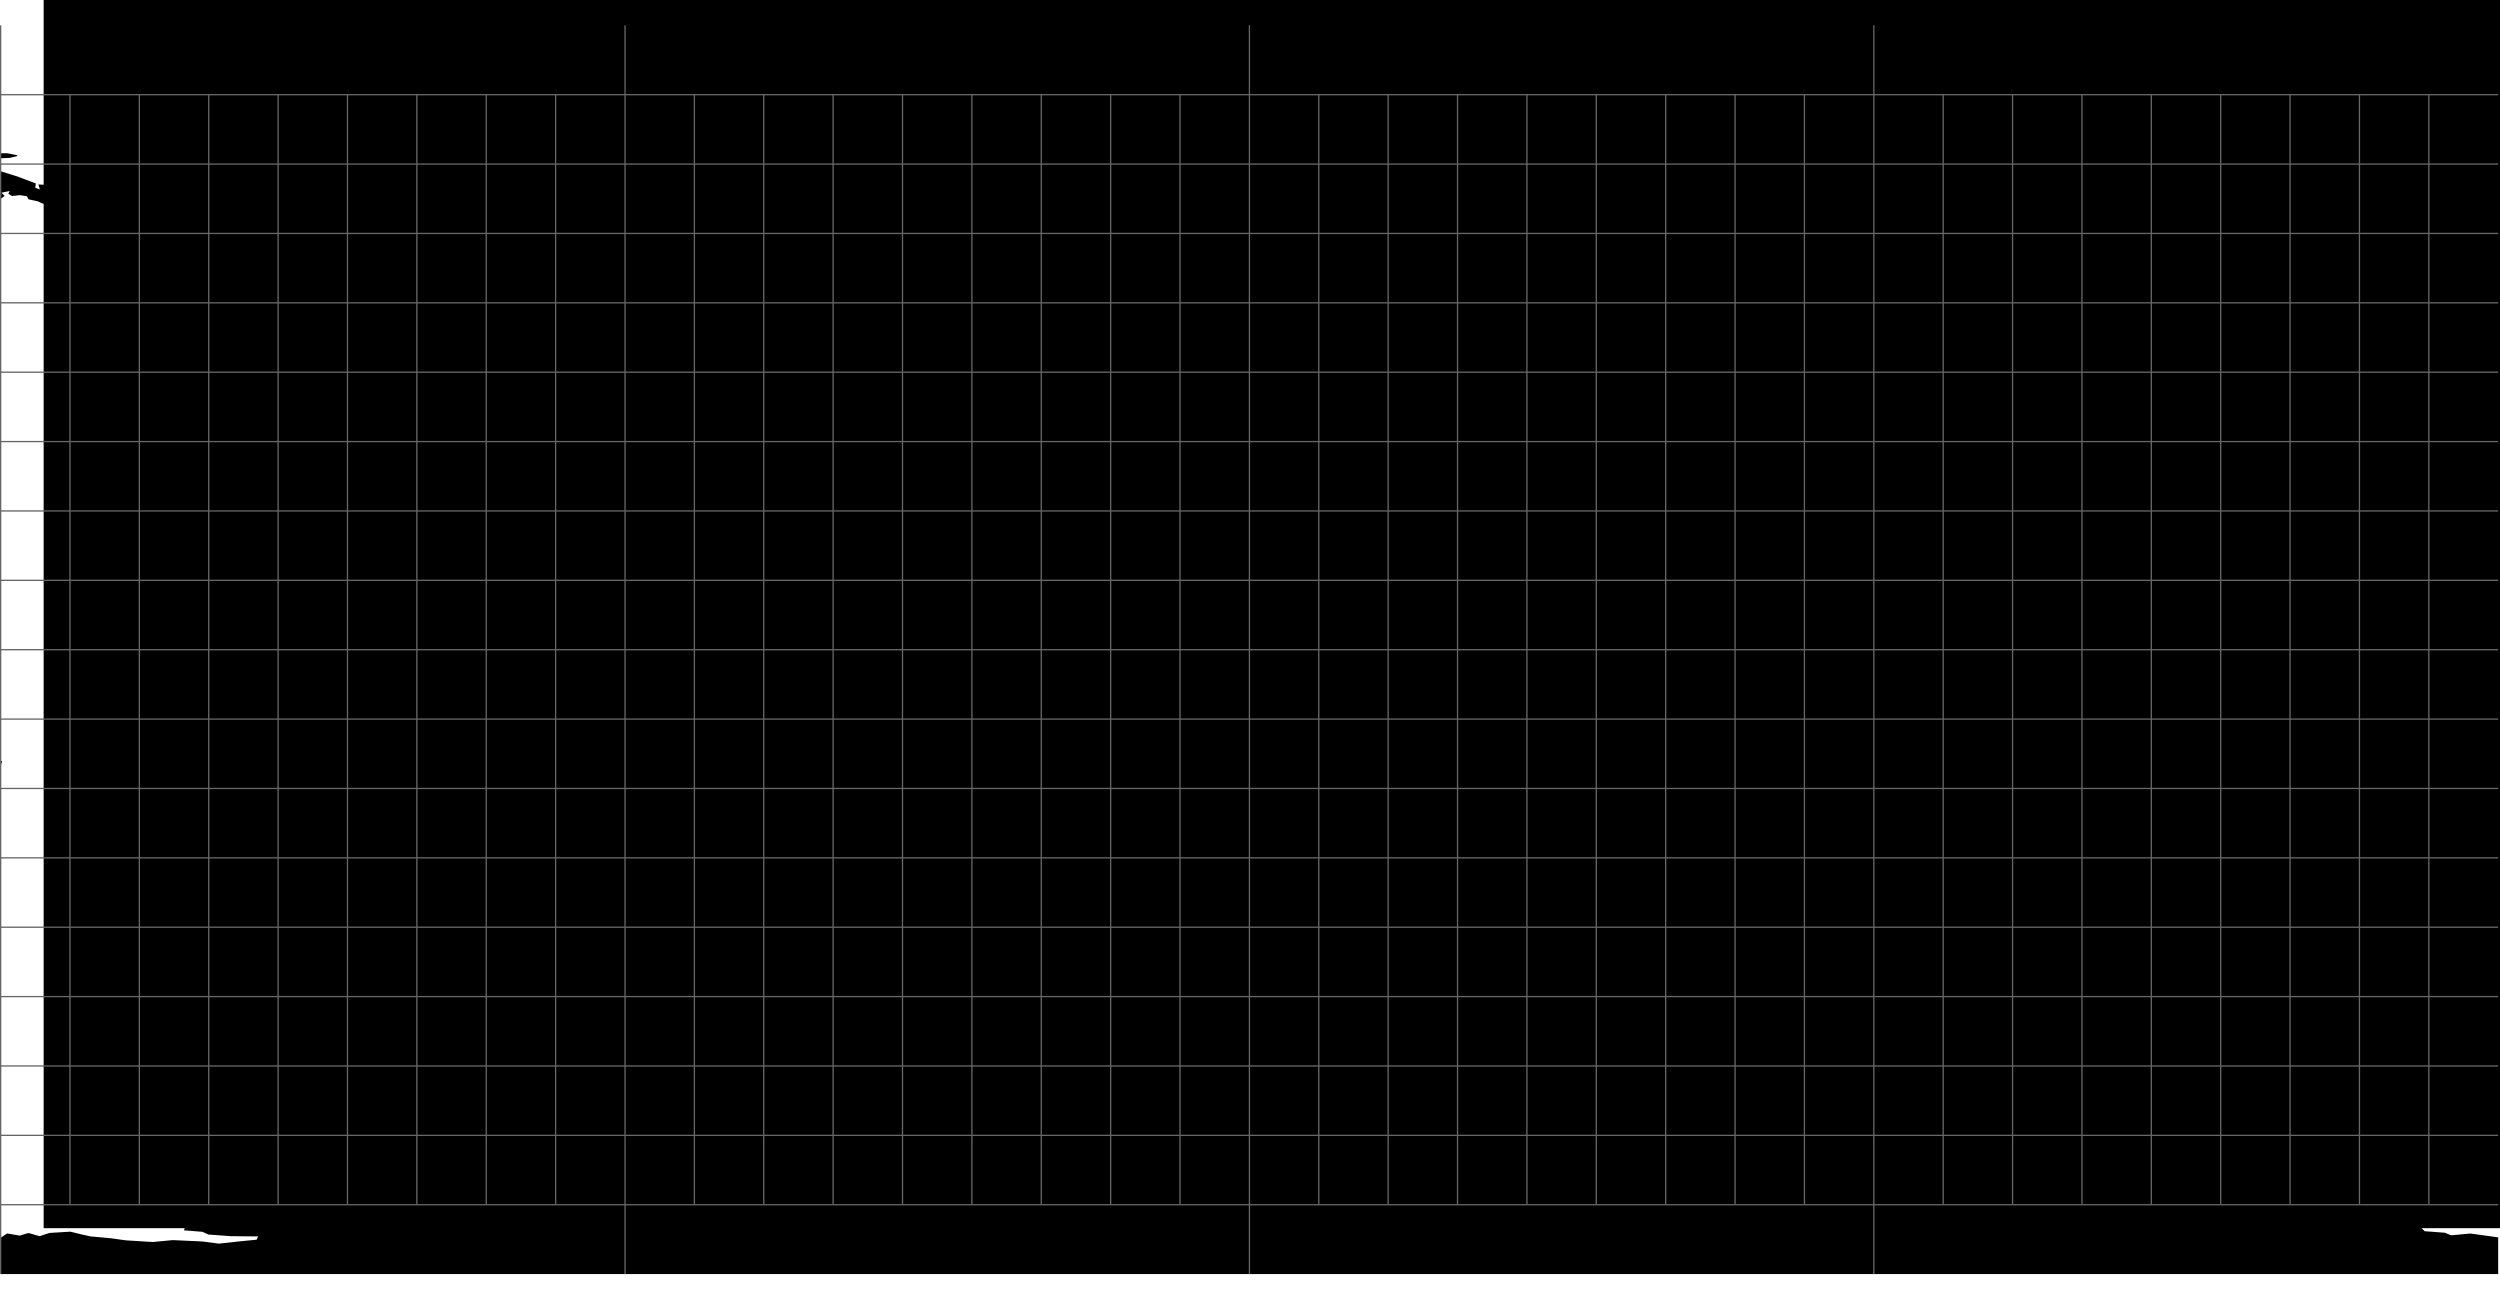 <?xml version="1.0" encoding="UTF-8" standalone="no"?>
<svg
   xmlns:dc="http://purl.org/dc/elements/1.1/"
   xmlns:cc="http://creativecommons.org/ns#"
   xmlns:rdf="http://www.w3.org/1999/02/22-rdf-syntax-ns#"
   xmlns:svg="http://www.w3.org/2000/svg"
   xmlns="http://www.w3.org/2000/svg"
   xmlns:sodipodi="http://sodipodi.sourceforge.net/DTD/sodipodi-0.dtd"
   xmlns:inkscape="http://www.inkscape.org/namespaces/inkscape"
   width="500"
   height="260"
   id="svg2"
   version="1.1"
   inkscape:version="0.48.4 r9939"
   sodipodi:docname="figura-proyeccion-equidistante.svg">
  <sodipodi:namedview
     pagecolor="#ffffff"
     bordercolor="#666666"
     borderopacity="1"
     objecttolerance="10"
     gridtolerance="10"
     guidetolerance="10"
     inkscape:pageopacity="0"
     inkscape:pageshadow="2"
     inkscape:window-width="1920"
     inkscape:window-height="1003"
     id="namedview15"
     showgrid="false"
     inkscape:zoom="0.99878833"
     inkscape:cx="322.04949"
     inkscape:cy="300.42114"
     inkscape:window-x="-9"
     inkscape:window-y="-9"
     inkscape:window-maximized="1"
     inkscape:current-layer="svg2" />
  <defs
     id="defs4">
    <path
       id="sphere"
       d="m 8.761,14.381 471.239,0 471.239,0 0,58.905 0,58.905 0,58.905 0,58.905 0,58.905 0,58.905 0,58.905 0,58.905 -471.239,0 -471.239,0 0,-58.905 0,-58.905 0,-58.905 0,-58.905 0,-58.905 0,-58.905 0,-58.905 0,-58.905 z"
       inkscape:connector-curvature="0" />
  </defs>
  <use
     class="stroke"
     href="#sphere"
     id="use7"
     x="0"
     y="0"
     width="960"
     height="500"
     transform="translate(0,-240)" />
  <use
     class="fill"
     href="#sphere"
     id="use9"
     x="0"
     y="0"
     width="960"
     height="500"
     transform="translate(0,-240)" />
  <g
     id="g2986"
     transform="matrix(0.53,0,0,0.53,-4.513,-2.559)">
    <path
       id="path11"
       d="m 568.919,225.221 0.028,2.041 -0.038,-2.35 z m -26.597,2.091 1.998,1.146 -1.781,-1.023 z m 75.126,-86.703 -0.141,-0.636 0.641,-1.091 -0.5,-0.914 -3.035,-0.891 -1.178,-2.35 -1.451,-0.664 -0.085,-0.85 2.545,0.245 0.104,-1.914 2.224,-0.423 2.29,0.391 0.471,-2.555 -0.471,-1.618 -2.62,0.127 -2.224,-0.641 -3.025,1.15 -2.441,0.55 -1.197,1.555 -2.535,0.432 -2.601,2.7 2.375,2.487 -0.254,1.764 2.856,3.082 1.376,1.377 1.329,1.855 1.225,0.123 0.801,0.709 -2.149,0.209 -0.462,2.032 -0.452,0.918 -0.952,0.614 0.066,1.296 0.829,1.928 2.479,0.546 1.819,1.314 3.723,0.455 4.09,-0.696 0.254,-0.609 -0.49,-1.855 0.377,-2.737 -2.036,-0.886 0.669,-1.791 -1.734,-0.155 0.575,-2.205 2.469,0.641 2.3,-0.836 -1.904,-1.573 -0.754,-1.496 -2.111,0.668 -0.264,1.918 z M 8.761,69.454 l 4.712e-4,1.52e-4 6.418,2 6.861,2.6 -0.226,1.627 1.762,0.65 -0.603,-1.9 7.106,0.391 5.127,2.45 -2.601,1.141 -4.288,0.268 -0.066,2.559 -1.046,0.546 -2.45,-0.077 -1.998,-0.914 -3.478,-0.764 -0.584,-1.137 -2.667,-0.427 -2.969,0.336 -1.423,-0.914 0.565,-0.973 -3.138,0.623 1.188,1.232 -1.489,1.109 0,0.014 0,1.56e-4 0,-10.443 z M 951.239,79.897 947.855,81.047 l -3.393,-0.191 2.356,1.396 1.565,2.155 1.206,0.705 0.302,1.082 -0.669,0.696 -4.882,-0.573 -7.323,1.973 -2.328,0.305 -4.006,1.841 -3.798,1.605 -0.961,1.191 -3.742,-1.814 -6.824,2.059 -1.188,-0.973 -2.526,1.118 -3.497,-0.359 -0.848,1.723 -3.138,2.532 0.094,1.059 2.978,0.586 -0.349,3.814 -2.432,0.096 -1.122,2.191 1.093,1.127 -4.58,1.337 -0.905,2.987 -3.911,0.641 -0.782,2.659 -3.77,2.437 -0.971,-1.8 -1.122,-3.823 -1.461,-5.814 1.263,-3.632 2.205,-1.564 0.132,-1.223 4.072,-0.586 4.675,-3.296 4.515,-2.691 4.703,-2.087 2.102,-3.691 -3.176,0.223 -1.574,2.155 -6.645,2.873 -2.139,-3.219 -6.758,0.891 -6.56,4.387 2.168,1.605 -5.843,0.686 -4.053,0.268 0.189,-1.896 -4.062,-0.396 -3.242,1.287 -8.011,-0.45 -8.614,0.777 -8.473,5.11 -10.037,6.174 4.128,0.332 1.282,1.637 2.545,0.582 1.678,-1.309 2.875,0.173 3.779,2.878 0.085,2.228 -2.045,2.619 -0.217,3.123 -1.188,4.187 -3.94,3.787 -0.886,1.814 -3.553,3.046 -3.525,3.023 -1.687,1.546 -3.487,1.537 -1.649,0.036 -1.649,-1.273 -3.515,1.914 -0.405,0.873 -0.999,-0.159 -1.131,0.886 -0.782,0.891 0.094,1.882 -1.348,0.577 -0.471,0.464 -0.98,0.773 -1.744,0.432 -1.14,0.7 -0.085,1.137 -0.302,0.286 1.046,0.427 1.48,1.15 2.262,3.087 0.641,1.696 0.028,3.019 -0.99,1.437 -2.375,0.505 -2.092,1.087 -2.356,0.223 -0.292,-1.423 0.481,-1.964 -1.15,-2.728 1.942,-0.441 -1.791,-2.241 -1.272,-0.496 -0.32,0.491 -0.763,0.218 -0.094,-0.496 -0.679,-0.236 -0.707,-0.418 0.716,-1.155 0.622,-0.305 -0.236,-0.477 0.669,-1.414 -0.17,-0.427 -1.536,-0.286 -1.235,-0.7 -3.657,0.759 -1.923,1.223 -2.827,0.714 1.395,-1.214 -0.547,-1.018 2.073,-1.759 -1.385,-1.373 -2.281,0.927 -2.959,1.818 -1.612,1.691 -2.564,0.127 -1.338,1.218 1.385,1.773 2.139,0.427 0.085,1.177 2.073,0.764 2.931,-1.868 2.328,1.018 1.687,0.068 0.424,1.373 -3.704,0.732 -1.225,1.414 -2.545,1.314 -1.338,1.832 2.818,1.437 1.027,2.578 1.593,2.396 1.781,2.014 -0.047,1.946 -1.64,0.714 0.622,1.396 1.546,0.814 -0.405,2.132 -0.669,2.073 -1.461,0.236 -1.913,2.832 -2.121,3.437 -2.432,3.123 -3.6,2.419 -3.638,2.2 -2.95,0.305 -1.602,1.159 -0.905,-0.846 -1.48,1.3 -3.657,1.309 -2.771,0.4 -0.895,2.769 -1.451,0.15 -0.688,-1.9 0.622,-1.009 -3.515,-0.841 -1.235,0.427 0,0 -3.497,2.241 -2.177,2.473 -0.575,1.814 1.998,2.759 2.45,3.423 2.375,1.618 1.593,2.1 1.197,4.846 -0.349,4.605 -2.187,1.723 -2.997,1.687 -2.139,2.182 -3.261,2.437 -0.952,-1.677 0.735,-1.773 -1.942,-1.487 -2.196,-0.382 -1.056,-1.368 -1.329,-2.7 -2.347,-1.205 -2.243,0.05 0.386,-2.055 -2.309,0.014 -0.207,2.878 -1.414,3.823 -0.848,2.314 0.179,1.896 1.706,0.082 1.065,2.391 0.471,2.264 1.461,1.5 1.583,0.305 1.357,1.359 0.603,0.245 1.546,1.577 1.093,1.755 0.151,1.764 -0.273,1.191 0.254,0.9 0.189,1.546 0.924,0.723 1.027,2.314 -0.047,0.886 -1.857,0.173 -2.479,-1.937 -3.101,-2.078 -0.302,-1.337 -1.517,-1.75 -0.358,-2.168 -0.942,-1.427 0.283,-1.905 -0.575,-1.109 -1.037,-1.005 -0.443,-1.296 -1.395,-1.477 -1.272,-1.246 -0.424,1.541 -0.5,-1.455 0.283,-1.632 0.773,-2.514 -0.254,-1.941 0.811,-2.005 -0.886,-1.55 0.217,-2.85 -1.065,-1.359 -0.848,-3.132 -0.471,-3.305 -1.14,-2.168 -1.725,1.314 -2.969,1.864 -1.47,-0.232 -1.621,-0.614 0.905,-3.246 -0.547,-2.45 -2.055,-3.019 0.32,-0.946 -1.536,-0.336 -1.857,-2.132 -0.745,-1.368 -0.151,-1.332 -0.5,-1.259 -1.093,-1.523 -2.413,-0.105 0.236,1.077 -0.82,1.459 -1.112,-0.532 -0.386,0.477 -0.735,-0.286 -1.018,-0.236 -0.368,0.955 -1.781,-0.032 -3.233,0.546 0.151,1.968 -1.395,1.55 -3.77,1.759 -2.931,3.082 -1.97,1.65 -2.601,1.714 -0.009,1.205 -1.301,0.646 -2.366,0.936 -1.216,0.141 -0.792,1.996 0.547,3.405 0.141,2.173 -1.112,2.487 -0.009,4.446 -1.357,0.127 -1.188,1.996 0.792,0.864 -2.384,0.741 -0.877,1.782 -1.056,0.75 -2.479,-2.441 -1.206,-3.669 -1.008,-2.641 -0.914,-1.237 -1.395,-2.514 -0.65,-3.273 -0.452,-1.637 -2.384,-3.596 -1.084,-5.073 -0.782,-3.35 0.009,-3.173 -0.509,-2.45 -3.808,1.568 -1.847,-0.314 -3.412,-3.173 1.254,-0.946 -0.773,-1.027 -3.073,-2.223 -1.913,-0.664 -0.782,-1.882 -2.026,-1.991 -4.826,0.491 -4.251,0.05 -3.685,0.368 -4.929,-0.791 -2.856,-0.605 -2.95,-0.336 -1.112,-3.214 -1.254,-0.464 -2.017,0.468 -2.639,1.268 -3.195,-0.868 -2.648,-2.014 -2.516,-0.746 -1.753,-2.482 -1.932,-3.491 -1.404,0.423 -1.668,-0.864 -0.98,1.018 -1.546,-0.127 0.547,1.155 -0.236,0.6 0.839,1.973 1.027,2.259 1.291,0.596 0.443,0.923 1.791,1.1 0.151,1.077 -0.254,0.873 0.33,0.877 0.754,0.736 0.349,0.859 0.386,0.641 -0.17,-1.905 0.707,-1.373 0.716,-0.282 0.792,0.818 0.047,1.532 -0.575,1.541 0.5,1 0.462,-0.127 0.104,0.718 2.045,-0.414 2.168,0.068 1.583,0.077 1.791,-1.768 1.951,-1.677 1.659,-1.614 0.754,-0.891 0.33,0.227 -0.245,1.082 -0.349,0.473 0.358,2.068 1.178,1.787 1.461,0.95 1.913,0.345 1.555,0.477 1.178,1.5 0.707,0.868 0.942,0.332 -0.009,0.582 -0.952,1.564 -0.415,0.732 -1.103,0.836 -0.98,1.796 -1.188,-0.136 -0.547,0.623 -0.415,1.327 0.32,1.75 -0.245,0.323 -1.206,-0.009 -1.64,0.977 -0.254,1.277 -0.594,0.55 -1.631,-0.018 -1.027,0.659 0.009,1.055 -1.263,0.727 -1.442,-0.245 -1.753,0.882 -1.206,0.15 -1.894,0.7 -0.509,1.164 -0.057,0.891 -2.611,1.109 -4.185,1.218 -2.347,1.846 -1.15,0.145 -0.782,-0.155 -1.536,1.087 -1.668,0.505 -2.196,0.136 -0.66,0.15 -0.575,0.691 -0.688,0.191 -0.405,0.664 -1.291,-0.055 -0.839,0.355 -1.81,-0.136 -0.679,-1.527 0.075,-1.432 -0.434,-0.773 -0.509,-1.937 -0.754,-1.073 0.528,-0.127 -0.273,-1.2 0.32,-0.505 -0.113,-1.141 -0.349,-1.118 -0.782,-0.786 -0.207,-1.046 -1.348,-0.936 -1.395,-2.196 -0.745,-2.132 -1.81,-1.805 -1.169,-0.427 -1.734,-2.496 -0.302,-1.818 0.113,-1.555 -1.499,-2.9 -1.225,-1.023 -1.414,-0.541 -0.867,-1.5 0.141,-0.591 -0.726,-1.359 -0.763,-0.582 -1.018,-1.95 -1.602,-2.109 -1.329,-1.796 -1.31,0.009 0.415,-1.437 0.113,-0.914 0.32,-1.046 -0.085,-0.382 -0.735,1.055 -0.565,1.978 -0.707,1.364 -0.613,0.455 -0.877,-0.846 -1.178,-1.168 -1.866,-3.751 -0.273,0.236 1.084,2.764 1.612,2.632 1.979,4.078 0.961,1.423 0.848,1.477 2.347,2.9 -0.518,0.455 0.085,1.7 3.044,2.35 0.462,0.536 0.848,2.569 -0.575,0.477 0.377,2.696 0.961,3.123 0.999,0.646 1.433,0.968 1.517,3.028 0.726,2.405 1.433,1.277 3.572,2.473 1.451,1.491 1.423,1.509 0.82,0.9 1.282,0.786 0.622,0.809 -0.085,1.091 -1.489,0.623 1.122,0.718 0.858,0.482 0.509,1.082 1.178,1.096 1.301,0.009 2.469,-0.668 2.846,-0.309 2.309,-0.814 1.301,-0.173 0.933,-0.477 1.489,-0.091 0.839,-0.055 1.206,-0.386 1.385,-0.264 1.244,-0.9 0.99,-0.005 0.057,0.723 -0.236,1.523 0.009,1.377 -0.556,0.946 -0.735,2.828 -1.263,2.928 -1.621,3.341 -2.243,3.837 -2.234,2.932 -3.082,3.569 -2.62,2.123 -3.911,2.596 -2.441,1.991 -2.865,3.173 -0.603,1.382 -0.594,0.618 -1.838,1.046 -0.641,1.091 -0.98,0.191 -0.377,1.846 -0.839,1.059 -0.509,1.741 -1.056,0.864 -1.206,3.228 0.151,1.482 1.678,0.955 0.075,0.677 -0.716,1.582 0.151,0.796 -0.17,1.25 0.914,1.641 1.084,2.582 0.952,0.573 0.424,1.173 -0.104,2.609 0.32,2.296 0.104,4.091 0.462,1.282 -0.782,1.873 -1.018,1.818 -1.668,1.623 -2.394,0.996 -2.95,1.268 -2.95,2.809 -1.008,0.482 -1.828,1.859 -1.084,0.605 -0.217,1.868 1.244,1.982 0.509,1.532 0.038,0.786 0.462,-0.132 -0.075,2.569 -0.424,1.214 0.613,0.45 -0.386,1.087 -1.093,0.932 -2.158,0.886 -3.148,1.418 -1.15,0.968 0.226,1.1 0.669,0.177 -0.226,1.377 -0.66,1.905 -0.302,2.178 -0.679,1.182 -1.791,1.318 -0.509,0.382 -1.112,1.327 -0.726,1.346 -1.489,1.878 -2.959,2.7 -1.847,1.568 -1.979,1.191 -2.733,1.018 -1.329,0.136 -0.339,0.727 -1.593,-0.386 -1.301,0.496 -2.837,-0.505 -1.583,0.323 -1.084,-0.141 -2.696,1.036 -2.243,0.414 -1.612,0.991 -1.197,0.059 -1.103,-0.932 -0.886,-0.045 -1.131,-1.173 -0.123,0.364 -0.349,-0.705 0.019,-1.532 -0.848,-1.755 0.839,-0.477 -0.066,-2.009 -1.715,-2.45 -1.31,-2.218 -0.009,-0.005 -1.876,-3.405 -1.951,-1.978 -1.018,-1.909 -0.584,-2.55 -0.641,-1.896 -0.877,-4.032 -0.066,-3.132 -0.33,-1.427 -1.018,-1.077 -1.357,-2.164 -1.376,-3.141 -0.566,-1.641 -2.13,-2.559 -0.16,-2.005 -0.245,-1.65 0.358,-2.3 0.905,-2.396 0.141,-1.123 0.848,-2.359 0.622,-1.073 1.499,-1.714 0.848,-1.164 0.273,-1.941 -0.141,-1.482 -0.782,-0.936 -0.697,-1.591 -0.641,-1.568 0.141,-0.546 0.801,-1.037 -0.792,-2.532 -0.537,-1.75 -1.31,-1.655 0.245,-0.509 -0.368,-0.814 -0.697,-1.968 -2.149,-2.773 -2.686,-2.641 -1.734,-2.159 -1.593,-2.705 0.085,-0.873 0.575,-0.836 0.631,-1.905 0.528,-1.941 -0.49,-0.396 0.905,-2.941 0.377,-2.064 -1.018,-1.732 -1.197,-0.446 -0.528,-1.173 -0.679,-0.373 0.038,-0.723 -2.724,0.941 -0.99,-0.136 -1.008,0.586 -2.092,-0.059 -1.404,-1.637 -0.858,-1.896 -1.857,-1.723 -1.97,0.032 -2.309,-0.005 -2.158,0.309 -2.111,0.555 -4.109,1.532 -1.451,0.9 -2.356,0.759 -2.337,-0.746 -1.188,0.027 -1.828,-0.509 -1.678,0.027 -3.101,0.459 -1.819,0.755 -2.592,0.959 -0.509,-0.068 -0.688,0.023 -2.696,-1.246 -2.375,-1.996 -2.234,-1.432 -1.762,-1.687 -0.707,-0.195 -1.885,-1.055 -1.357,-1.4 -0.462,-0.959 -0.32,-1.932 -1.15,-1.55 -1.018,-1.027 -0.669,-0.336 -0.65,-0.523 -0.302,-1.155 -0.386,-0.577 -0.754,-0.427 -1.404,-1.096 -1.103,-0.173 -0.594,-0.736 0.009,-0.4 -0.792,-0.555 -0.17,-0.564 -0.434,-2.005 0.339,-1.159 -1.084,-2.041 -1.301,-0.932 1.15,-0.496 1.263,-1.837 0.622,-1.346 -0.226,-1.414 0.735,-1.287 0.32,-2.469 -0.283,-2.587 -0.32,-1.3 0.264,-1.305 -0.679,-1.246 -1.376,-1.132 0.113,-1.105 0.123,-1.214 0.999,-0.714 0.858,-1.364 -0.17,-0.886 0.905,-1.846 1.461,-1.664 0.877,-0.423 0.697,-1.527 0.057,-1.396 0.942,-1.618 1.744,-0.955 1.668,-2.673 0.047,-0.036 1.31,-1.005 2.441,-0.291 2.055,-1.787 1.319,-0.7 2.187,-2.187 -0.66,-3.255 0.999,-2.25 0.349,-1.382 1.687,-1.768 2.62,-1.196 1.942,-1.082 1.753,-2.709 0.82,-1.609 1.932,0.014 1.574,1.109 2.488,-0.177 2.714,0.577 1.14,0.027 2.516,-1.432 2.827,-0.455 1.649,-1.082 2.526,-0.796 4.439,-0.464 4.326,-0.214 1.319,0.386 2.469,-1.032 2.799,-0.018 1.065,0.609 1.791,-0.159 2.846,-1.055 1.838,0.314 -0.085,1.323 2.224,-0.964 0.188,0.505 -1.31,1.282 -0.019,1.209 0.905,0.65 -0.339,2.268 -1.725,1.314 0.5,1.427 1.348,0.045 0.66,1.246 0.999,0.409 3.073,0.9 1.103,-0.227 2.187,0.436 3.468,1.173 1.225,2.328 2.356,0.505 3.685,1.1 2.79,1.3 1.282,-0.682 1.254,-1.2 -0.613,-2.009 0.82,-1.273 1.885,-1.227 1.81,-0.355 3.534,0.536 0.895,1.168 0.98,0.014 0.829,0.446 2.601,0.305 0.641,0.868 3.478,-0.045 2.526,0.691 2.592,0.777 1.216,0.405 2.017,-0.827 1.074,-0.75 2.309,-0.218 1.866,0.332 0.707,1.3 0.613,-0.859 2.092,0.618 2.045,0.15 1.291,-0.659 0.754,-0.864 -0.179,-0.145 0.697,-1.227 0.528,-1.973 0.377,-0.664 0.075,-0.027 0.933,-2.132 1.301,-1.846 0.047,-0.091 -0.245,-2 0.641,-1.077 -0.961,-1.187 0.99,-0.987 -1.593,0.223 -2.196,-0.6 -1.8,1.505 -3.968,0.295 -2.121,-1.405 -2.827,-0.086 -0.603,1.082 -1.81,0.314 -2.526,-1.396 -2.856,0.05 -1.555,-2.605 -1.913,-1.455 1.272,-2.032 -1.659,-1.255 2.903,-2.5 4.034,-0.105 1.103,-1.991 4.986,0.345 3.148,-1.696 3.054,-0.741 4.326,-0.059 4.571,1.846 3.761,1.014 3.044,-0.405 2.253,0.236 3.091,-1.368 0.396,-1.118 -0.66,-1.787 -1.508,-0.964 -1.451,-0.3 -0.961,-0.805 -3.336,-2.209 -2.988,-0.991 -2.262,-1.537 1.904,-0.418 2.177,-2.191 -1.47,-1.032 3.864,-1.073 -0.075,-0.568 -2.347,0.418 -2.092,0.209 -1.744,0.85 -2.45,0.136 -2.253,0.977 0.151,1.627 1.282,0.632 2.677,-0.159 -0.518,0.936 -2.865,0.455 -3.553,1.514 -1.451,-0.532 0.575,-1.232 -2.865,-0.768 0.471,-0.5 2.498,-0.868 -0.754,-0.6 -4.072,-0.664 -0.179,-0.977 -2.422,0.323 -0.971,1.441 -2.026,1.937 0.057,0.677 -1.272,0.564 -0.792,-0.245 -0.735,3.155 -1.357,1.087 -0.952,1.873 0.839,1.491 0.311,1.009 2.29,0.846 -0.481,0.641 -3.11,0.145 -1.112,0.809 -2.187,1.409 -0.82,-1.218 0.028,-0.541 -1.593,-0.077 -1.367,-0.245 -3.167,0.682 1.81,1.468 -1.329,0.427 -1.451,0.005 -1.385,-1.35 -0.49,0.577 0.584,1.564 1.31,1.227 -0.99,0.573 1.461,1.205 1.291,0.759 0.038,1.482 -2.422,-0.696 0.773,1.337 -1.659,0.273 0.99,2.314 -1.734,0.032 -2.149,-1.141 -0.98,-2.091 -0.462,-1.746 -1.018,-1.2 -1.348,-1.496 -0.17,-0.746 -0.452,-0.182 -0.047,-0.577 -1.451,-0.877 -0.226,-1.246 0.217,-1.787 0.358,-0.814 -0.443,-0.414 -0.547,-0.2 -0.735,-0.855 -1.131,-0.523 -2.46,-0.968 -1.517,-0.941 -2.394,-0.777 -2.196,-1.928 0.528,-0.195 -1.197,-1.1 -0.047,-0.886 -1.687,-0.414 -0.801,1.132 -0.773,-0.877 0.057,-0.909 0.094,-0.041 0.584,-0.236 -2.083,-0.382 -2.13,0.927 0.141,1.3 -0.32,0.746 0.858,1.332 2.46,1.318 1.319,2.164 2.912,2.109 2.045,-0.014 0.641,0.577 -0.735,0.523 2.347,0.946 1.923,0.791 2.243,1.368 0.273,0.486 -0.49,0.936 -1.451,-1.218 -2.281,-0.432 -1.093,1.691 1.885,0.973 -0.311,1.364 -1.093,0.155 -1.395,2.246 -1.093,0.205 0.009,-0.8 0.537,-1.405 0.565,-0.559 -1.018,-1.518 -0.801,-1.318 -1.084,-0.327 -0.773,-1.132 -1.687,-0.473 -1.131,-1.055 -1.942,-0.168 -2.045,-1.182 -2.394,-1.705 -1.781,-1.509 -0.811,-2.587 -1.301,-0.305 -2.13,-0.864 -1.206,0.355 -1.517,1.214 -1.084,0.191 -2.375,1.482 -5.165,-0.709 -3.808,0.846 -0.302,1.577 0.141,1.523 -2.479,1.741 -3.355,0.555 -0.236,0.882 -1.612,1.45 -1.008,2.132 1.018,1.496 -1.508,1.168 -0.565,1.7 -1.979,0.523 -1.857,2.014 -3.318,0.036 -2.498,-0.045 -1.64,0.923 -0.999,0.991 -1.282,-0.218 -0.971,-0.886 -0.745,-1.505 -2.441,-0.405 -1.056,0.677 -1.376,-0.368 -1.348,0.291 0.396,-2.05 -0.245,-1.609 -1.169,-0.241 -0.631,-0.991 0.207,-1.714 1.046,-0.955 0.189,-1.055 0.547,-1.577 -0.057,-1.109 -0.528,-0.936 -0.113,-0.886 0.132,-1.864 -1.074,-1.137 3.704,-1.887 3.204,0.473 3.515,-0.018 2.79,0.446 2.168,-0.136 4.232,0.086 1.357,-1.568 0.5,-5.214 -2.705,-2.75 -1.932,-1.323 -3.996,-1.009 -0.264,-1.909 3.393,-0.568 4.392,0.673 -0.829,-2.964 2.479,1.123 6.088,-2.041 0.792,-2.146 2.29,-0.527 2.092,-0.514 1.348,-0.723 2.3,-3.851 3.581,-1.096 2.177,0.073 0.509,-0.555 2.187,-0.141 0.49,0.577 1.772,-1.291 -0.594,-0.982 -0.123,-1.482 -1.065,-1.455 -0.075,-2.678 0.434,-0.705 0.754,-0.786 2.3,-0.164 0.924,-0.723 2.102,-0.736 -0.085,1.346 -0.773,0.855 0.311,0.732 1.423,0.396 -0.641,0.987 -0.782,-0.282 -1.885,1.887 0.716,1.273 0.038,1.009 2.648,0.614 -0.028,0.927 2.667,-0.491 1.47,-0.718 2.95,1.036 1.244,0.832 1.781,-0.768 4.09,-1.209 3.299,-0.886 2.611,0.441 0.198,0.636 2.526,0.036 0.594,-1.155 3.61,-0.846 -0.556,-2.205 0.094,-1.968 1.282,-1.646 2.469,-0.891 2.083,1.955 2.102,-0.05 0.5,-2.009 0.302,-1.546 -0.961,0.327 -1.659,-0.927 -0.226,-1.505 3.308,-0.732 3.299,-0.377 2.837,0.432 2.705,-0.077 2.978,-1.446 -2.743,-1.246 -4.75,0.209 -4.609,0.959 -4.26,0.55 -1.517,-1.427 -2.535,-0.859 0.584,-2.578 -1.272,-2.364 1.254,-1.523 2.375,-1.646 5.985,-2.837 1.744,-0.55 -0.264,-1.105 -3.647,-1.237 -4.505,0.741 -2.535,1.823 0.405,1.605 -4.156,2.105 -5.061,2.25 -1.904,3.687 1.866,1.846 2.498,1.455 -2.403,2.95 -2.724,0.614 -0.999,4.396 -1.48,2.45 -3.176,-0.25 -1.489,2.073 -3.025,0.123 -0.839,-2.478 -2.187,-2.969 -1.989,-3.7 -1.762,-1.609 -5.165,3.028 -3.497,0.614 -3.619,-1.332 -0.933,-2.814 -0.829,-6.042 2.413,-1.687 6.908,-2.196 5.174,-2.705 4.788,-3.646 6.296,-5.055 4.383,-1.973 7.191,-3.282 5.749,-1.146 4.307,0.141 3.987,-2.168 4.769,0.114 4.703,-0.523 8.19,1.918 -3.374,0.7 2.875,1.641 2.696,-0.909 4.298,1.582 7.172,0.623 9.896,2.964 2.007,1.241 0.17,1.746 -2.903,1.373 -4.279,0.7 -11.687,-1.991 -1.923,0.332 4.269,1.918 0.17,1.214 0.17,2.678 3.374,0.796 2.045,0.682 0.339,-1.268 -1.583,-1.127 1.668,-0.991 6.334,1.627 2.196,-0.636 -1.753,-1.918 6.098,-2.564 2.413,0.15 2.45,0.918 1.517,-1.8 -2.177,-1.559 1.282,-1.568 -1.923,-1.623 7.323,0.841 1.489,1.464 -3.308,0.323 0.009,1.459 2.064,0.896 4.043,-0.568 0.641,-1.668 5.466,-1.246 9.142,-2.25 1.97,0.127 -2.573,1.591 3.242,0.273 1.876,-0.896 4.91,-0.073 3.883,-1.087 2.988,1.577 2.969,-1.732 -2.743,-1.518 1.367,-0.864 7.728,0.796 3.629,0.818 9.481,2.991 1.753,-1.373 -2.658,-1.382 -0.075,-0.555 -3.157,-0.259 0.867,-1.241 -1.404,-2.041 -0.075,-0.841 4.826,-2.368 1.725,-2.378 1.942,-0.518 6.937,0.691 0.537,1.455 -2.479,2.128 1.631,0.832 0.839,1.832 -0.594,3.587 2.893,1.605 -1.131,1.746 -5.127,3.719 2.997,0.386 1.037,-0.941 2.884,-0.673 0.697,-1.296 2.262,-1.246 -1.527,-1.491 1.225,-1.728 -2.865,-0.214 -0.631,-1.459 2.092,-2.628 -3.402,-2.132 4.684,-1.768 -0.603,-1.859 1.31,-0.059 1.367,1.45 -1.027,2.528 2.799,0.477 -1.197,-1.887 4.383,-1.032 5.438,-0.136 4.835,1.491 -2.328,-2.178 -0.264,-2.791 4.552,-0.527 6.305,0.114 5.674,-0.341 -2.13,-1.368 3.025,-1.718 3.007,-0.073 5.089,-1.3 6.918,-0.35 0.877,-0.714 6.871,-0.245 2.139,0.586 5.881,-1.391 4.807,0.045 0.726,-1.132 2.498,-1.114 6.183,-1.073 4.486,0.846 -3.563,0.646 5.928,0.405 0.707,1.291 2.394,-0.636 7.653,0.036 5.9,1.277 2.102,0.977 -0.65,1.364 -2.893,0.773 -6.88,1.455 -1.97,0.777 3.252,0.364 3.864,0.664 2.366,-0.496 1.329,1.677 1.15,-0.677 4.185,-0.414 8.407,0.432 0.631,1.223 10.952,0.391 0.141,-2 5.561,0.459 4.175,-0.014 4.232,1.377 1.206,1.677 -1.555,1.096 3.289,2.059 4.119,1.064 2.526,-2.75 4.203,1.182 4.458,-0.705 5.071,0.805 1.923,-0.736 4.288,0.368 -1.894,-2.428 3.459,-1.137 23.647,1.7 2.224,1.555 6.852,2 10.575,-0.496 5.212,0.432 2.177,1.082 -0.311,1.914 3.223,0.746 3.506,-0.536 4.637,-0.068 4.948,0.514 4.957,-0.291 4.562,2.328 3.242,-0.836 -2.111,-1.673 1.159,-1.164 8.35,0.732 5.448,-0.155 7.53,1.25 3.666,1.141 0,10.443 z m -650.919,307.905 0.999,1.214 1.31,1.964 3.402,1.568 3.666,0.655 -1.178,1.309 -2.488,0.132 -1.329,-0.923 -0.867,1.059 -2.243,0.809 -1.291,-0.082 -1.546,-0.209 -1.904,-0.791 -2.743,-0.377 -3.299,-1.464 -2.667,-1.405 -3.61,-2.932 2.158,0.55 3.676,1.746 3.478,0.941 1.348,-1.2 0.848,-1.791 2.413,-1.082 z m 37.266,-148.829 1.027,1.55 -0.462,1.127 -0.226,1.196 -0.669,1.1 0.66,-1.118 0.226,-1.191 0.452,-1.118 z m 2.686,99.432 -1.14,1.646 -2.95,1.455 -1.932,-0.523 -1.423,0.282 -2.413,-1.123 -1.781,0.082 -1.593,-1.45 -0.179,1.368 3.327,2.241 -0.358,1.805 1.631,1.141 -0.132,1.282 -2.516,3.355 -3.883,1.405 -5.25,0.546 -2.875,-0.264 0.556,1.559 -0.537,1.959 0.481,1.323 -1.574,0.918 -2.677,0.364 -2.516,-0.955 -1.018,0.686 0.368,2.6 1.772,0.786 1.433,-0.823 0.773,1.359 -2.403,0.814 -2.102,1.627 -0.386,2.632 -0.622,1.405 -2.469,0.005 -2.055,1.341 -0.754,1.964 2.573,1.918 2.507,0.527 -0.905,2.35 -3.091,1.477 -1.696,3.069 -2.394,1.032 -1.065,1.227 0.839,2.719 1.744,1.514 -1.103,-0.132 -2.328,-0.018 -1.263,0.641 -2.356,0.946 -0.424,2.446 -1.112,0.064 -2.95,-0.855 -2.997,-1.823 -3.261,-1.496 -0.82,-1.659 0.745,-1.532 -1.319,-1.741 -0.339,-4.464 1.122,-2.519 2.761,-2.023 -3.977,-0.764 2.498,-2.314 0.886,-4.346 2.912,0.918 1.367,-5.423 -1.753,-0.696 -0.82,3.269 -1.649,-0.368 0.82,-3.741 0.895,-4.851 1.197,-1.791 -0.754,-2.555 -0.207,-2.95 1.103,-0.082 1.602,-4.228 1.81,-4.191 1.112,-3.901 -0.603,-3.923 0.782,-2.159 -0.32,-3.232 1.536,-3.196 0.471,-5.064 0.839,-5.437 0.82,-5.851 -0.189,-4.287 -0.547,-3.687 -2.63,-1.505 -0.226,-1.073 -5.193,-2.628 -4.694,-2.864 -2.017,-1.614 -1.084,-2.164 0.434,-0.755 -2.224,-3.432 -2.582,-4.832 -2.469,-5.214 -1.074,-1.191 -0.82,-1.928 -2.036,-1.709 -1.866,-1.059 0.848,-1.168 -1.263,-2.5 0.811,-1.832 2.083,-1.655 1.395,-1.955 -0.565,-1.141 -0.999,1.214 -1.565,-1.146 0.528,-0.741 -0.443,-2.373 0.914,-0.396 0.49,-1.632 0.99,-1.687 -0.188,-1.068 1.442,-0.559 1.791,-1.046 -0.349,-0.809 0.971,-0.2 -0.113,-1.309 0.613,-0.95 1.301,-0.173 1.103,-1.646 0.999,-1.373 -0.961,-0.623 0.49,-1.523 -0.584,-2.391 0.556,-0.691 -0.415,-2.214 -1.056,-1.391 -0.877,-0.755 -0.556,-1.414 0.641,-0.7 -0.66,-0.182 -0.49,-0.864 -1.301,-0.727 -1.15,0.168 -0.528,0.909 -1.056,0.659 -0.575,0.091 -0.254,0.546 1.244,1.418 -0.707,0.336 -0.377,0.386 -1.225,0.132 -0.452,-1.564 -0.339,0.446 -0.867,-0.15 -0.528,-1.055 -1.074,-0.173 -0.679,-0.309 -1.122,0.005 -0.075,0.568 -0.302,-0.396 -1.423,-0.582 -0.528,-0.55 0.302,-0.455 -0.104,-0.577 -0.726,-0.627 -1.027,-0.514 -0.895,-0.336 -0.179,-0.764 -0.688,-0.468 0.17,0.759 -0.518,0.627 -0.603,-0.727 -0.839,-0.259 -0.358,-0.527 0.019,-0.796 0.339,-0.827 -0.735,-0.368 0.603,-0.505 -0.905,-0.823 -1.225,-1.059 -0.575,-0.882 -1.103,-0.823 -1.319,-1.182 0.292,-0.405 0.434,0.396 0.198,-0.186 -0.452,-0.818 -0.792,-0.227 -0.292,0.614 -1.517,-0.036 -0.942,-0.25 -1.084,-0.523 -1.451,-0.164 -0.745,-0.559 -1.338,-0.459 -1.64,-0.045 -1.197,-0.518 -1.404,-1.082 -2.959,-2.819 -1.357,-0.85 -2.13,-0.682 -1.47,0.191 -2.102,0.982 -1.319,0.259 -1.847,-0.691 -1.96,-0.496 -2.45,-1.2 -1.96,-0.368 -2.959,-1.218 -2.196,-1.25 -0.66,-0.7 -1.461,-0.155 -2.677,-0.832 -1.093,-1.191 -2.818,-1.487 -1.31,-1.65 -0.622,-1.277 0.877,-0.255 -0.273,-0.746 0.603,-0.682 0.009,-0.905 -0.877,-1.177 -0.236,-1.041 -0.886,-1.318 -2.3,-2.605 -2.639,-2.046 -1.272,-1.632 -2.243,-1.068 -0.481,-0.636 0.396,-1.618 -1.338,-0.614 -1.546,-1.268 -0.65,-1.828 -1.404,-0.214 -1.527,-1.377 -1.225,-1.277 -0.113,-0.818 -1.404,-1.973 -0.933,-2.005 0.047,-1.005 -1.894,-1.041 -0.877,0.118 -1.499,-0.723 -0.415,1.064 0.434,1.255 0.254,1.968 0.895,1.077 1.942,1.805 0.434,0.614 0.396,0.186 0.349,0.9 0.462,-0.036 0.528,1.691 0.801,0.664 0.556,0.927 1.64,1.332 0.867,2.437 0.782,1.146 0.726,1.227 0.141,1.382 1.263,0.086 1.056,1.187 0.942,1.168 -0.057,0.473 -1.103,0.959 -0.462,-0.014 -0.697,-1.591 -1.706,-1.491 -1.894,-1.264 -1.338,-0.668 0.085,-1.914 -0.396,-1.418 -1.244,-0.814 -1.8,-1.168 -0.349,0.341 -0.66,-0.686 -1.612,-0.632 -1.546,-1.518 0.188,-0.2 1.084,0.15 0.971,-0.977 0.094,-1.182 -2.017,-1.868 -1.536,-0.723 -0.961,-1.637 -0.971,-1.714 -1.216,-2.096 -1.065,-2.355 -0.434,-1.337 -1.696,-1.505 -1.225,-0.314 -0.283,-0.75 -1.47,-0.132 -0.942,-0.709 -2.432,-0.259 -0.669,-0.423 -0.311,-1.437 -2.545,-2.628 -2.177,-3.641 0.094,-0.605 -1.159,-0.864 -2.026,-2.196 -0.358,-2.132 -1.395,-1.432 0.575,-2.168 -0.094,-2.246 -0.839,-2.005 1.027,-2.469 0.32,-2.378 0.311,-2.373 -0.471,-3.514 -0.829,-2.237 -0.754,-1.218 0.311,-0.509 3.789,0.886 1.395,2.473 0.65,-0.691 -0.424,-2.146 -0.886,-2.15 -0.358,-0.005 -5.061,-2.573 -1.876,-1.127 -4.741,-1.087 -1.461,-2.318 0.377,-1.605 -3.355,-1.114 -0.452,-2.109 -3.167,-1.905 -0.057,-1.346 -1.442,-0.987 -2.309,-0.832 -0.735,-2.287 -3.374,-2.118 -1.414,-2.469 -2.516,-0.173 -4.156,-0.064 -3.073,-0.75 -5.41,-2.719 -2.507,-0.496 -4.58,-0.936 -3.629,0.223 -5.146,-1.2 -3.11,-1.118 -2.912,0.555 0.547,1.818 -1.451,0.168 -3.025,0.546 -2.309,0.886 -2.903,0.555 -0.368,-1.541 1.178,-2.569 2.78,-0.805 -0.716,-0.659 -3.336,1.459 -1.791,1.741 -3.77,1.864 1.913,1.273 -2.469,1.878 -2.818,1.096 -2.62,0.8 -0.65,1.159 -4.09,1.35 -0.82,1.232 -3.063,1.118 -1.8,-0.2 -2.441,0.727 -2.658,0.891 -2.177,0.877 -4.496,0.746 -0.405,-0.436 2.865,-1.227 2.554,-0.805 2.79,-1.432 3.252,-0.295 1.291,-1.073 3.629,-1.568 0.584,-0.523 1.932,-0.927 0.452,-1.987 1.329,-1.546 -3.016,0.796 -0.848,-0.45 -1.414,0.95 -1.706,-1.327 -0.707,0.941 -0.98,-1.305 -2.62,1.046 -1.602,0 -0.226,-1.559 0.471,-0.959 -1.687,-0.932 -3.402,0.5 -2.215,-1.227 -1.791,-0.627 -0.009,-1.487 -2.017,-1.114 1.018,-1.505 2.13,-1.464 0.933,-1.341 2.121,-0.191 1.8,0.418 2.111,-1.264 1.894,0.227 1.998,-0.814 -0.49,-1.196 -1.461,-0.473 1.932,-1.009 -1.602,0.032 -2.78,0.568 -0.801,0.577 -2.064,-0.577 -3.695,0.295 -3.836,-0.627 -1.103,-1.055 -3.308,-1.518 3.676,-1.096 5.843,-1.282 2.149,0 -0.358,1.309 5.523,-0.1 -2.121,-1.623 -3.223,-0.996 -1.857,-1.309 -2.516,-1.118 -3.591,-0.827 1.461,-1.373 4.646,-0.086 3.299,-1.191 0.622,-1.273 2.677,-1.246 2.554,-0.3 4.957,-1.164 2.413,0.177 4.024,-1.396 3.968,0.55 1.894,1.182 1.159,-0.509 4.42,0.159 -0.151,0.6 4.006,0.446 2.667,-0.259 5.514,0.827 5.033,0.245 2.017,0.341 3.487,-0.427 3.968,0.786 2.846,0.368 4.882,0.632 4.128,1.259 2.724,0.241 2.3,-1.096 3.167,-0.814 3.892,0.318 3.921,-1.15 4.288,-0.655 1.8,1.087 1.951,-0.609 0.584,-1.237 1.81,0.282 4.43,2.346 3.478,-1.773 0.358,1.987 3.214,-0.432 0.99,-0.764 3.176,0.15 3.996,1.1 6.126,0.959 3.61,0.446 2.564,-0.168 3.525,1.327 -3.676,1.3 4.731,0.559 7.069,-0.309 2.224,-0.455 2.79,1.568 2.846,-1.323 -2.667,-1.114 1.687,-0.896 3.186,-0.118 2.102,-0.264 2.111,0.627 2.63,1.418 2.922,-0.209 4.628,1.182 4.062,-0.414 3.817,0.059 -0.302,-1.627 2.328,-0.455 4.062,0.886 -0.019,2.478 1.668,-2.087 2.102,0.068 1.188,-2.632 -2.809,-1.614 -3.054,-1.059 0.207,-2.891 3.101,-1.9 3.45,0.418 2.648,1.159 3.563,2.95 -2.328,1.287 4.873,0.527 -0.009,2.678 3.497,-2.05 3.129,1.687 -0.782,1.941 2.535,1.764 2.733,-1.891 1.904,-2.259 0.151,-2.873 3.713,0.2 3.874,0.386 3.515,1.3 0.16,1.296 -1.951,1.396 1.847,1.405 -0.339,1.273 -5.127,1.832 -3.638,0.4 -2.705,-0.786 -0.782,1.314 -2.526,2.209 -0.763,1.146 -3.035,1.768 -3.742,0.173 -2.073,1.109 -0.17,1.7 -3.044,0.327 -3.204,2.123 -2.837,2.946 -1.018,2.064 -0.151,3.041 3.855,0.436 1.178,2.45 1.225,1.987 3.657,-0.518 4.873,1.137 2.611,0.996 1.876,1.237 3.28,0.718 2.771,1.105 4.326,0.15 2.846,0.255 -0.424,2.268 0.811,2.628 1.894,2.932 3.902,2.487 2.017,-0.855 1.414,-2.691 -1.367,-4.132 -1.847,-1.377 4.194,-1.227 2.959,-1.837 1.451,-1.823 -0.217,-1.75 -1.772,-2.223 -3.186,-1.973 3.091,-2.741 -1.14,-2.373 -0.877,-4.087 1.828,-0.605 4.486,0.714 2.696,0.255 2.168,-0.691 2.432,0.891 3.223,1.514 0.801,1.018 4.665,0.2 -0.075,2.196 0.867,3.31 2.394,0.409 1.894,1.541 3.789,-1.45 2.507,-2.891 1.734,-1.214 2.036,2.337 3.412,3.337 2.893,3.141 -1.056,1.646 3.487,1.477 2.356,1.496 4.166,0.677 1.687,0.832 1.037,2.218 2.036,0.345 1.056,0.987 0.189,2.941 -1.904,0.987 -1.876,0.918 -4.317,0.932 -3.289,2.15 -4.43,0.423 -5.598,-0.55 -3.93,-0.018 -2.705,0.182 -2.196,1.878 -3.336,1.159 -3.779,3.464 -3.016,2.418 2.224,-0.432 4.203,-3.437 5.495,-2.182 3.911,-0.264 2.319,1.287 -2.469,1.759 0.829,2.819 0.858,1.978 3.402,1.305 4.326,-0.377 2.62,-2.941 0.179,1.896 1.696,0.95 -3.242,1.714 -5.796,1.559 -2.601,1.059 -2.922,1.887 -1.989,-0.195 -0.104,-2.214 4.552,-2.164 -4.194,0.086 -2.912,0.318 0.452,0.859 -2.79,1.268 -2.696,0.9 -2.761,0.777 -1.385,1.555 -0.443,0.586 -0.028,1.391 0.867,1.387 1.084,0.064 -0.273,-0.955 0.782,0.582 -0.207,0.75 -1.772,0.423 -1.254,-0.05 -1.932,0.455 -1.14,0.132 -1.527,0.127 -2.177,0.759 3.845,-0.491 0.773,0.496 -3.666,0.786 -1.668,0.005 0.075,-0.323 -0.792,0.727 0.773,0.118 -0.565,1.882 -1.913,2.014 -0.189,-0.673 -0.575,-0.136 -0.858,-0.655 0.537,1.409 0.65,0.468 0.047,0.987 -0.839,1.018 -1.48,2.091 -0.236,-0.105 0.811,-1.782 -1.338,-1 -0.311,-2.173 -0.5,1.132 0.556,1.659 -1.725,-0.409 1.8,0.841 0.113,2.491 0.745,0.182 0.273,0.905 0.368,2.623 -1.659,1.941 -2.714,0.777 -1.715,1.537 -1.31,0.168 -1.329,0.959 -0.368,0.877 -2.875,1.7 -1.48,1.246 -1.235,1.555 -0.405,1.859 0.471,1.818 0.867,2.237 1.169,1.855 0.009,1.132 1.244,3.037 -0.085,1.764 -0.113,1.018 -0.65,1.6 -0.782,0.332 -1.291,-0.318 -0.415,-1.15 -0.99,-0.6 -1.395,-2.255 -1.216,-2 -0.396,-1.023 0.537,-1.741 -0.726,-1.437 -2.045,-2.191 -1.018,-0.405 -2.648,1.191 -0.462,-0.132 -1.272,-1.223 -1.64,-0.646 -2.959,0.327 -2.328,-0.286 -1.998,0.177 -1.074,0.409 0.471,0.696 -0.047,1.064 0.556,0.514 -0.5,0.345 -0.971,-0.386 -0.98,0.496 -1.904,-0.077 -1.951,-1.387 -2.281,0.327 -1.904,-0.605 -1.631,0.182 -2.205,0.614 -2.384,1.941 -2.601,1.127 -1.433,1.25 -0.594,1.177 -0.028,1.805 0.132,1.259 0.49,0.891 -1.008,2.296 -0.462,1.887 -0.189,3.505 -0.254,1.277 0.452,1.432 0.811,1.273 0.528,2.032 1.734,1.95 0.613,1.491 1.027,1.291 2.78,0.696 1.074,1.096 2.3,-0.732 1.998,-0.264 1.96,-0.473 1.649,-0.45 1.659,-1.068 0.631,-1.527 0.207,-2.196 0.452,-0.768 1.772,-0.686 2.771,-0.605 2.319,0.091 1.593,-0.223 0.622,0.555 -0.085,1.264 -1.404,1.555 -0.622,1.596 0.481,0.455 -0.396,1.132 -0.65,2.041 -0.669,-0.673 -0.547,0.045 0.009,0.382 0.5,0.014 -0.047,0.714 -0.424,1.132 0.226,0.405 -0.273,0.936 0.17,0.25 -0.302,1.323 -0.518,0.696 -0.471,0.082 -0.518,0.905 0.848,0.477 0.226,-0.391 0.773,0.332 0.273,0.105 0.575,-0.459 0.745,-0.041 0.245,0.214 0.405,-0.127 1.216,0.236 1.206,-0.068 0.848,-0.291 0.302,-0.295 0.839,0.136 0.622,0.177 0.688,-0.059 0.518,-0.227 1.197,0.364 0.415,0.059 0.801,0.486 0.754,0.586 0.952,0.4 0.688,0.723 -0.226,0.25 -0.132,0.586 0.273,0.955 -0.603,0.896 -0.283,1.05 -0.085,1.155 0.141,0.673 0.066,1.182 -0.405,0.255 -0.245,1.123 0.179,0.691 -0.528,0.668 0.113,0.709 0.405,0.427 0.66,1.423 1.018,1.055 1.225,1.118 0.942,0.936 -0.057,0.555 1.046,0.118 0.245,-0.214 0.726,0.646 1.282,-0.191 1.122,-0.659 1.583,-0.527 0.895,-0.782 1.442,0.15 -0.094,0.259 1.461,0.091 1.169,0.45 0.848,0.786 0.99,0.723 1.348,0.086 1.97,-1.828 1.074,-0.282 0.028,-0.864 0.481,-2.214 1.499,-1.214 1.649,-0.05 0.207,-0.546 2.055,0.218 2.055,-1.323 1.027,-0.582 1.263,-1.264 0.924,0.164 0.688,0.686 -0.509,0.882 -0.075,0.618 -1.536,0.305 0.858,1.191 -0.028,1.368 -1.159,1.518 0.99,2.078 1.131,-0.168 0.584,-1.896 -0.811,-0.918 -0.132,-1.982 3.261,-1.064 -0.358,-1.237 0.914,-0.823 0.942,1.837 1.838,0.045 1.696,1.459 0.104,0.864 2.347,0.027 2.799,-0.273 1.499,1.173 2.007,0.323 1.461,-0.818 0.038,-0.659 3.242,-0.155 3.138,-0.036 -2.224,0.773 0.895,1.237 2.092,0.195 1.979,1.287 0.424,2.1 1.357,-0.059 1.027,0.614 1.725,0.964 1.612,1.705 0.075,1.35 0.99,0.059 1.404,1.277 1.027,0.914 3.138,0.523 0.283,-0.473 2.121,-0.186 2.809,0.705 0.895,0.286 1.923,0.618 2.771,2.209 0.434,1.073 0.895,-0.123 0.65,1.446 1.461,4.582 1.404,0.432 0.066,1.805 -1.96,2.155 0.811,0.791 4.628,0.409 0.094,2.628 1.989,-1.718 3.289,0.941 4.354,1.596 1.272,1.537 -0.424,1.45 3.044,-0.809 5.089,1.387 3.911,-0.105 3.874,2.168 3.346,2.932 2.017,0.755 2.234,0.105 0.952,0.827 0.886,3.332 0.434,1.582 -1.037,4.332 -1.338,1.709 -3.685,3.641 -1.668,2.959 -1.942,2.268 -0.65,0.05 -0.735,1.928 0.189,4.905 -0.726,4.037 -0.283,1.723 -0.829,1.036 -0.462,3.496 -2.658,3.419 -0.443,2.705 -2.121,1.137 -0.613,1.568 -2.846,-0.009 -4.119,1.009 -1.838,1.164 -2.931,0.764 -3.082,2.087 -2.215,2.596 -0.386,1.955 0.434,1.446 -0.481,2.646 -0.594,1.277 -1.838,1.441 -2.903,4.605 -2.3,2.078 -1.781,1.223 -1.197,2.491 z m -16.23,121.139 -0.773,1.337 -0.763,1.177 -5.485,-0.359 -5.853,0.155 -3.28,-0.873 0,-0.1 -1.433,-0.773 5.891,0.105 5.646,0.255 1.951,-1.077 1.385,-0.923 z m -260.852,-1.418 -5.023,0.359 -3.431,-0.927 -1.536,-0.923 -0.104,-0.155 -1.696,-0.718 1.593,-0.973 4.873,0.409 2.611,0.823 1.998,0.923 z m 298.599,-3.796 3.223,1.127 1.131,1.591 0.311,1.127 0.104,1.332 -4.053,0.823 -4.26,0.664 -4.92,0.618 -5.485,0.514 -6.202,-0.155 -3.44,-0.873 0.462,-1.077 5.589,-0.718 2.253,-0.873 1.64,-1.127 1.188,-0.973 1.583,-0.923 1.696,-1.082 0,0.005 1.329,0 3.902,-0.568 z m -199.119,-11.902 3.384,0.409 3.129,-0.464 -1.489,0.923 -2.46,0.668 -3.638,-0.205 -2.62,-0.923 0.565,-0.873 z m -11.385,-0.055 4.006,1.027 -1.546,-0.105 -3.384,-0.255 -3.591,-0.718 1.904,-0.564 z m 69.584,-4.051 2.875,0.359 2.865,-0.309 1.536,1.487 -2.045,-0.205 -3.176,0.105 -3.233,-0.105 -3.544,0.155 -2.667,-0.514 -1.376,-1.077 1.64,-0.459 3.327,0.359 z m 79.923,-2.559 0.311,1.177 -0.462,1.027 -0.716,0.973 -3.073,0.359 -2.931,0.514 -3.431,-0.05 1.282,-1.027 -3.082,0.359 -2.922,0.359 -1.998,-0.768 -0.151,-1.077 2.875,-1.027 1.791,-0.305 3.025,0.1 0.773,-1.332 0.151,-0.977 -0.057,-2.1 1.489,-1.232 2.413,-0.409 1.385,0.973 0.613,0.973 1.131,1.182 0.867,1.127 z m -292.03,36.018 4.712e-4,6e-5 -4.712e-4,0 0.151,0.018 2.309,-1.523 4.722,0.823 0.302,-0.096 2.771,-0.832 0.358,0.027 0.302,0.023 3.789,1.087 3.318,-1.087 0.594,-0.15 7.691,-0.464 2.498,0.614 1.225,0.309 3.949,0.873 7.436,0.668 5.891,0.818 10.103,0.618 7.54,-0.718 11.131,0.514 6.305,0.818 6.918,-0.768 7.285,-0.718 0.565,-1.232 -10.311,-0.1 -8.464,-0.618 -2.205,-1.023 -7.022,-0.568 0.462,-1.177 0.971,-1.077 0.98,-0.973 -0.518,-1.077 -4.354,-0.718 -1.998,-0.927 -4.053,-0.818 6.362,0.155 6.051,-0.414 3.789,0.873 4.665,-0.768 4.307,-0.973 2.102,-0.873 -0.924,-1.077 -3.384,-0.718 -3.845,-0.768 -5.382,-0.155 -4.712,-0.359 -5.08,-0.259 -1.696,-0.973 -3.384,-0.823 -2.045,-0.923 -0.82,-2.973 1.282,0.255 2.356,0.823 4.307,-0.259 4.156,-0.359 2.149,1.132 4.156,-0.259 3.487,-0.564 3.28,-0.718 2.969,-0.873 3.949,-0.255 -0.104,-0.977 -0.914,-0.973 0.763,-0.923 3.384,-0.464 1.536,0.873 4.006,-0.514 3.025,-0.664 3.742,-0.055 3.534,-0.255 3.544,-0.618 2.818,-0.564 3.176,-0.564 2.055,0.155 1.791,0.205 3.902,-0.359 3.487,0.464 3.591,-0.055 3.431,-0.359 3.534,0.259 3.902,0.255 3.638,-0.1 3.798,0.05 3.892,0.05 3.591,-0.1 2.667,-0.773 3.176,-0.409 3.289,0.564 3.12,-0.459 2.827,-0.923 1.687,0.818 0.924,0.923 1.696,0.873 2.714,-0.768 3.129,0.973 3.534,0.309 3.025,0.718 3.695,-0.155 3.336,-0.459 3.94,0.1 3.544,0.359 3.591,0.464 1.385,-1.132 -1.696,-0.868 -1.282,-0.927 -3.384,-0.205 -1.489,-0.973 -0.565,-0.973 -0.924,-1.95 2.007,0.359 3.431,0.155 3.384,-0.155 3.082,0.409 2.667,0.768 1.122,0.923 3.544,0.155 3.384,-0.359 3.591,-0.514 3.223,-0.305 2.667,0.614 3.487,-0.205 2.253,-2 2.111,1.177 3.025,0.464 3.28,-0.255 2.149,1.023 3.44,0.105 3.176,0.309 3.129,0.564 2.055,-0.977 1.018,-0.923 2.62,1.027 3.591,-0.259 2.667,0.568 1.791,0.868 3.487,-0.255 2.714,-0.564 2.667,-0.668 3.176,-0.359 3.695,-0.309 3.336,-0.359 2.564,-0.564 1.536,-0.818 0.613,-1.132 -0.302,-1.073 -0.82,-1.027 -0.924,-1.027 -0.82,-1.027 -0.669,-0.923 -0.151,-1.023 0.254,-1.027 1.225,-0.973 1.027,-1.077 0.415,-1.027 -0.518,-1.127 -0.302,-1.027 1.282,-1.182 1.433,-0.768 1.696,-0.973 1.791,-0.823 2.102,-0.768 1.027,-1.127 1.433,-0.718 1.64,-0.668 2.516,-0.155 1.64,-0.818 1.847,-0.514 2.149,-0.309 1.904,-0.668 1.48,-0.818 2.055,-0.309 1.536,0.668 -0.971,0.873 -2.667,0.768 -1.131,0.564 -1.942,-0.409 -2.158,0.255 -1.791,0.618 -1.904,0.664 -1.282,0.773 -0.358,1.023 0.16,0.977 1.225,0.868 -1.791,0.618 -2.46,0.205 -1.442,0.873 -1.536,0.818 -1.64,1.132 -0.415,0.973 0.924,1.077 1.385,0.823 2.158,0.614 1.998,0.823 1.074,1.023 0.565,0.977 0.773,1.023 1.225,0.873 0.773,0.977 0.358,2.409 0.763,0.973 0.207,1.027 0.82,1.027 -0.358,1.382 -1.433,1.077 -1.536,0.873 -3.487,0.359 -1.178,0.923 -1.593,0.873 -3.949,0.977 -3.487,0.409 -3.28,0.564 -3.544,0.564 -2.102,1.077 -4.203,0.105 -4.609,-0.105 -4.156,0.205 -4.411,0 0.82,1.027 3.996,0.459 2.931,0.718 1.64,0.927 -2.922,0.818 -4.515,-0.255 -3.742,0.664 -0.16,1.077 -0.104,1.027 3.082,0.873 0.565,0.973 3.327,0.977 5.542,0.409 4.712,0.718 3.751,0.818 4.769,0.823 6.503,0.409 6.418,0.718 4.458,0.773 4.873,0.868 2.564,1.232 1.282,0.977 3.176,-0.927 4.307,-0.768 4.562,-0.818 5.438,-0.668 4.665,-0.718 6.513,-0.05 6.409,0.359 5.278,0.614 1.696,-1.127 3.638,-0.768 6.616,-0.055 5.184,-0.564 4.92,-0.564 5.438,-0.359 5.787,-0.464 4.053,-0.664 -1.847,-0.923 -1.122,-0.923 0,-0.977 -5.08,0.105 -5.382,0.409 -5.127,0 -0.726,-0.973 0.368,-1.95 1.178,-0.564 3.742,-0.618 4.411,-0.614 3.176,-0.768 3.176,-0.773 2.366,-1.023 3.581,-0.464 3.544,-0.359 1.791,-0.205 4.053,-0.105 3.845,-0.359 3.233,-0.509 3.176,-0.618 2.875,-0.614 3.638,-0.823 2.309,-0.873 2.46,-0.768 0.773,-1.027 -2.771,-0.614 0.924,-1.077 1.744,-0.823 2.714,-0.509 2.875,-0.618 2.667,-0.818 2.045,-1.027 1.282,-1.232 1.904,-0.718 3.12,0.155 1.282,0.873 3.129,0.1 0.104,-0.973 1.338,-1.027 2.818,0.259 0.669,0.973 3.12,0.155 3.393,-0.464 3.28,-0.305 2.969,0.155 1.131,1.077 2.875,-0.873 2.667,-0.464 2.969,-0.359 2.922,-0.359 2.667,-0.614 2.922,-0.414 2.262,-0.564 1.583,-0.923 1.951,0.668 2.714,-0.359 1.904,1.232 1.48,0.923 2.978,-0.514 1.178,-1.027 2.667,-0.718 3.44,0.155 1.018,0.977 2.158,-0.977 2.818,-0.309 3.073,-0.1 2.771,0.05 2.922,0.309 2.827,0.155 1.225,0.873 1.696,0.768 2.865,-0.464 3.082,-0.1 2.969,0 2.922,-0.055 2.62,-0.359 2.771,-0.305 2.309,-0.718 2.46,-0.464 2.667,-0.255 1.998,-0.718 1.433,-1.437 1.489,-0.873 2.714,0.409 1.027,0.923 2.253,0.618 2.724,-0.205 1.847,0.923 1.942,0.664 2.667,-0.614 0.924,-1.127 2.356,-0.464 2.724,-0.873 2.564,-0.359 3.073,-0.509 2.055,-0.568 2.149,-0.614 2.055,-0.564 2.46,0.309 2.356,-0.923 1.696,-0.718 2.46,0.05 2.158,-0.618 0.509,-0.923 2.205,-0.718 2.149,-0.514 2.62,-0.409 2.413,-0.205 2.3,0.155 2.469,0.255 2.102,0.718 0.254,1.132 2.309,0.868 1.583,0.718 3.129,0.309 1.744,0.718 2.158,0.718 2.507,0.155 2.102,-0.514 2.262,-1.077 2.46,0.564 2.564,0.309 2.46,0.309 2.564,0.205 2.611,0 2.158,2.719 -0.104,0.668 -0.311,1.177 -2.507,0.668 -2.055,0.973 0.358,1.027 2.922,-0.05 -0.358,1.023 -1.329,0.977 -1.235,1.077 1.998,0.818 3.025,0.259 3.025,-0.464 1.442,-1.027 0.867,-0.973 1.442,-0.823 1.64,-0.768 0.66,-0.923 1.385,-1.282 1.64,-0.259 2.978,-0.1 2.611,-0.309 2.667,-0.409 1.282,-1.027 0.773,-0.973 1.791,-0.977 2.564,-0.664 2.205,-0.514 1.442,-0.873 1.48,-0.459 1.904,-0.414 2.611,0.259 2.356,-0.259 2.564,-0.305 2.875,0.15 1.894,-0.718 1.338,-1.741 0.971,0.718 1.235,1.232 2.205,0.509 2.507,0.209 2.516,-0.309 2.667,0.205 2.46,0.05 1.64,-0.255 2.205,0.155 1.998,0.564 2.356,-0.359 2.827,0 2.403,-0.359 2.724,0.359 1.744,-0.873 1.329,-0.873 1.8,-0.718 3.28,-1.95 1.687,0.359 1.998,0.718 1.744,0.923 3.336,1.591 2.564,0.055 2.413,0 2.818,-0.309 2.818,-0.359 2.158,-0.718 1.791,-0.768 2.922,-0.105 1.951,-0.564 2.055,0.514 1.329,0.818 1.847,0.823 2.875,-0.105 1.791,0.668 3.129,0.668 3.28,0.255 2.714,-0.205 2.055,-0.823 1.744,-0.818 2.356,-0.205 2.366,0.359 2.714,0.255 2.46,-0.409 2.356,0 2.309,0.255 2.413,0.259 2.356,-0.464 2.818,-0.409 2.667,-0.105 2.978,0 2.403,-0.255 2.366,-0.205 0.716,-1.282 0.104,-1.077 1.64,0.718 0.462,1.177 0.867,1.077 1.084,0.873 2.205,0.464 2.969,-0.155 3.44,-0.054 2.356,-0.15 3.431,0 2.469,-0.055 3.431,0.105 2.922,0.205 1.847,0.823 -0.509,0.973 1.687,0.768 2.818,0.618 2.922,0.664 3.393,0.464 3.534,0.409 2.667,0.409 2.969,0.055 1.696,-0.873 2.309,0.718 1.998,0.818 2.309,0.618 3.176,0.255 3.025,0.309 1.282,1.027 2.978,0.614 1.998,0.923 2.922,0.409 3.025,-0.05 2.818,0.155 3.129,-0.05 3.129,0.205 2.922,0.359 2.714,0.614 2.724,0.514 1.838,0.768 -0.302,1.027 -1.385,0.923 -1.178,1.182 -0.924,0.923 -1.235,1.077 -3.431,0.409 -1.536,0.923 -3.393,0.564 -1.178,1.027 -1.791,0.973 -1.894,0.823 -1.084,1.077 -0.66,0.973 -0.264,1.182 0.057,0.973 1.489,1.027 0.566,0.973 1.225,0.927 4.873,0.355 1.027,1.132 -4.722,0.409 -3.996,0.564 -4.976,0.105 -2.205,1.487 -0.462,1.232 -1.122,0.973 -1.385,0.977 3.487,0.868 1.329,1.077 2.253,0.977 3.186,0.873 3.638,0.818 3.949,0.823 5.994,0.818 1.338,1.282 7.54,0.568 0.5,0.2 1.96,0.773 7.229,-0.668 5.994,0.823 4.515,0.632 0,13.838 -471.239,0 -471.239,0 z m 651.711,-94.481 1.687,0.823 2.479,0.327 0.085,0.5 -0.726,1.191 -4.024,0.168 -0.066,-1.391 0.386,-1.082 z m 200.175,-20.507 2.535,0.905 1.423,-0.359 2.045,-0.505 1.565,0.177 0.189,3.11 -0.895,0.9 -0.273,2.105 -0.914,-0.714 -1.819,1.823 -0.537,-0.141 -1.612,-0.082 -1.612,-2.241 -0.358,-1.728 -1.508,-2.282 0.066,-1.2 z m -4.807,-70.759 0.942,2.055 1.687,-0.987 0.867,1.105 1.254,1.023 -0.273,1.159 0.565,2.246 0.396,1.309 0.66,0.318 0.707,2.237 -0.254,1.359 0.848,1.773 2.837,1.368 1.857,1.246 1.753,1.141 -0.349,0.632 1.499,1.641 1.018,2.832 1.046,-0.573 1.065,1.132 0.641,-0.4 0.452,2.773 1.857,1.609 1.216,1 2.045,2.118 0.735,2.105 0.066,1.491 -0.179,1.618 1.244,2.228 -0.151,2.314 -0.452,1.214 -0.707,2.337 0.057,1.5 -0.518,1.878 -1.159,2.382 -1.932,1.287 -0.961,2.028 -0.877,1.291 -0.773,2.259 -1.008,1.305 -0.66,1.959 -0.339,1.805 0.132,0.827 -1.499,0.909 -2.931,0.096 -2.422,1.073 -1.197,1.014 -1.583,1.127 -2.168,-1.159 -1.602,-0.459 0.405,-1.368 -1.433,0.496 -2.29,1.896 -2.262,-0.709 -1.489,-0.414 -1.499,-0.186 -2.535,-0.759 -1.687,-1.614 -0.49,-1.987 -0.603,-1.323 -1.291,-1.059 -2.516,-0.318 0.858,-1.268 -0.631,-1.946 -1.282,1.814 -2.328,0.482 1.376,-1.45 0.396,-1.509 1.008,-1.282 -0.207,-1.941 -2.13,2.232 -1.64,0.896 -0.999,2.082 -2.045,-1.077 0.085,-1.387 -1.64,-1.9 -1.385,-0.982 0.49,-0.605 -3.355,-1.587 -1.838,-0.073 -2.516,-1.273 -4.694,0.245 -3.384,0.936 -2.988,0.873 -2.498,-0.173 -2.771,1.346 -2.271,0.6 -0.5,1.373 -0.971,1.064 -2.224,0.064 -1.64,0.236 -2.319,-0.477 -1.876,0.282 -1.8,0.123 -1.555,1.396 -0.763,-0.118 -1.319,0.741 -1.254,0.832 -1.913,-0.105 -1.753,0 -2.78,-1.673 -1.404,-0.496 0.057,-1.5 1.301,-0.359 0.443,-0.596 -0.094,-0.941 0.32,-1.818 -0.292,-1.55 -1.385,-2.646 -0.424,-1.496 0.113,-1.491 -1.046,-1.705 -0.066,-0.768 -1.159,-1.046 -0.33,-2.05 -1.489,-2.073 -0.368,-1.114 1.15,1.132 -0.877,-2.432 1.291,0.759 0.782,1.014 -0.047,-1.337 -1.301,-2.064 -0.245,-0.823 -0.613,-0.786 0.292,-1.514 0.528,-0.641 0.358,-1.314 -0.273,-1.527 1.074,-1.887 0.198,1.996 1.112,-1.8 2.121,-0.877 1.282,-1.114 1.998,-0.964 1.188,-0.205 0.726,0.323 2.064,-0.973 1.583,-0.291 0.396,-0.573 0.697,-0.241 1.442,0.064 2.752,-0.768 1.423,-1.164 0.669,-1.396 1.536,-1.332 0.123,-1.041 0.066,-1.427 1.828,-2.223 1.103,2.259 1.122,-0.523 -0.933,-1.237 0.82,-1.268 1.15,0.568 0.32,-1.996 1.433,-1.287 0.631,-1.032 1.319,-0.446 0.038,-0.732 1.15,0.305 0.047,-0.659 1.15,-0.373 1.263,-0.355 1.932,1.2 1.461,1.555 1.631,0.014 1.668,0.245 -0.556,-1.437 1.254,-2.1 1.188,-0.682 -0.415,-0.655 1.14,-1.496 1.583,-0.923 1.338,0.309 2.205,-0.491 -0.047,-1.337 -1.923,-0.864 1.395,-0.382 1.734,0.65 1.395,1.073 2.205,0.673 0.745,-0.268 1.621,0.805 1.527,-0.746 0.99,0.227 0.613,-0.505 1.197,1.296 -0.697,1.4 -0.99,1.059 -0.905,0.086 0.302,1.046 -0.763,1.309 -0.933,1.287 0.188,0.741 2.083,1.446 2.017,0.836 1.348,0.905 1.894,1.55 0.735,-0.005 1.367,0.673 0.405,0.809 2.498,0.886 1.725,-0.896 0.518,-1.405 0.528,-1.159 0.32,-1.437 0.801,-2.082 -0.368,-1.268 0.188,-0.759 -0.302,-1.5 0.349,-1.973 0.5,-0.532 -0.405,-0.873 0.631,-1.387 0.49,-1.441 0.066,-0.746 0.98,-0.982 0.735,1.282 0.179,1.641 0.66,0.318 0.104,1.1 0.952,1.332 0.198,1.482 z m -578.829,-98.236 -0.641,0.132 -0.66,-1.509 -0.98,-0.759 0.565,-1.659 0.792,0.105 0.914,2.173 z m -0.745,-7.383 -2.856,0.418 -0.179,-0.968 1.225,-0.209 1.734,0.077 z m 2.149,-0.027 -0.452,1.859 -0.481,-0.332 0.038,-1.368 -1.169,-1.036 -0.009,-0.3 z m 488.68,64.359 1.923,0.9 2.017,-0.491 0.528,-2.218 1.122,-0.491 3.138,-0.568 1.876,-2.073 1.291,-1.655 1.037,-0.977 2.224,-1.437 2.017,-1.818 1.319,-2.046 1.056,-0.009 1.348,1.323 0.123,1.141 1.725,0.727 2.177,0.786 -0.189,1.027 -1.753,0.132 0.471,1.277 -1.932,0.891 -1.489,2.364 1.923,2.478 -0.452,1.205 2.941,2.423 -3.101,0.309 -0.877,1.787 0.113,2.373 -2.516,1.787 -0.066,2.609 -1.008,4.005 -0.386,-0.932 -2.978,1.177 -1.037,-1.6 -1.866,-0.15 -1.31,-0.836 -3.11,0.941 -0.952,-1.268 -1.715,0.145 -2.158,-0.305 -0.405,-3.51 -1.301,-0.727 -1.263,-2.241 -0.358,-2.291 0.302,-2.423 z m -453.77,-116.616 1.904,0.355 2.422,-0.073 -1.291,1.073 -0.961,0.168 -3.327,-1.109 -0.65,-0.877 0.99,-0.805 z m 4.863,-6.687 -1.272,0.045 -3.393,-0.818 -2.432,-1.237 0.905,-0.223 3.44,0.659 2.677,1.091 z m -161.533,1.559 -1.319,0.364 -4.298,-1.191 -0.792,-0.927 -2.337,-0.918 -0.471,-0.746 -2.696,-0.468 -1.008,-1.427 0.226,-0.605 2.743,0.568 1.612,0.4 2.46,0.277 0.886,0.9 1.301,1.246 2.611,1.082 z m 176.386,-5.701 -1.734,2.291 1.706,-0.886 1.762,0.564 -0.924,0.909 2.328,0.718 1.206,-0.636 2.611,0.805 -0.811,1.918 1.828,-0.45 0.339,1.391 0.811,1.627 -1.103,2.305 -1.178,0.096 -1.725,-0.496 0.565,-2.141 -0.726,-0.332 -3.035,2.268 -1.565,-0.091 1.847,-1.227 -2.516,-0.636 -2.809,0.155 -5.08,-0.077 -0.405,-0.777 1.631,-0.918 -1.14,-0.714 2.205,-1.577 2.705,-4.169 1.621,-1.491 2.271,-0.9 1.216,0.114 -0.509,0.709 z m -201.711,-9.119 1.235,0.341 2.516,-0.209 -0.792,2.973 2.281,2.105 -1.046,-0.005 -1.574,-1.2 -0.971,-1.205 -1.319,-0.814 -0.481,-1.15 z m 141.147,-20.912 -1.018,1.373 -1.159,-0.223 -0.688,-0.777 0.123,-0.182 1.008,-0.786 1.074,0.059 z m -6.89,-1.446 -3.063,1.441 -1.847,-0.059 -0.575,-0.709 1.951,-1.205 3.591,0.023 z m -8.539,-7.715 0.481,1.15 1.348,-0.405 1.517,0.686 2.865,0.9 2.997,0.814 0.236,1.246 1.923,-0.205 1.876,0.868 -2.328,0.823 -4.072,-0.627 -1.47,-1.177 -2.592,1.391 -3.732,1.355 -0.895,-1.532 -3.553,0.25 2.281,-1.291 0.33,-2.064 0.895,-2.396 z m 24.335,-3.905 -2.941,0.132 -0.65,-1.282 1.112,-1.468 2.403,-0.364 2.045,0.727 0.028,1.118 -0.302,0.364 z m -51.79,-5.128 -1.631,0.918 -3.525,-0.796 -2.13,0.286 -3.581,-1.177 2.309,-0.809 1.828,-1.137 2.78,0.746 1.565,0.468 0.792,0.5 z m -48.482,-10.511 -1.31,1.227 5.825,-0.791 3.638,1.323 2.959,-1.337 2.394,0.855 2.139,2.573 1.319,-1.082 -1.857,-2.682 2.3,-0.386 2.601,0.423 2.931,1.055 1.649,2.55 0.811,1.846 4.392,1.296 4.731,1.241 -0.292,1.15 -4.298,0.214 1.678,1.005 -0.886,0.959 -4.741,-0.409 -4.505,-0.709 -3.035,0.159 -4.92,0.891 -6.635,0.391 -4.656,0.245 -1.423,-1.232 -3.572,-0.714 -2.319,0.291 -3.233,-2.073 1.744,-0.277 4.043,-0.45 3.695,0.118 3.412,-0.455 -5.061,-0.614 -5.598,0.209 -3.713,-0.05 -1.376,-0.968 6.07,-1.046 -4.034,0.036 -4.571,-0.691 2.196,-1.959 1.819,-1.041 7.012,-1.596 z m 25.306,-0.782 -2.3,1.732 -4.09,-1.837 0.895,-0.364 3.506,-0.105 z m 73.721,0.832 0.236,0.723 -2.79,-0.073 -2.818,-0.059 -2.865,0.355 -0.754,-0.159 -2.884,-1.391 0.113,-0.941 1.254,-0.173 5.994,0.282 z m -26.757,-0.141 2.064,1.632 2.413,-2.114 6.635,-1.073 4.496,2.709 -0.396,1.714 5.184,-0.764 2.479,-1.037 5.806,1.323 3.61,1.246 0.339,1.146 4.854,-0.596 2.733,1.668 6.315,1.037 2.281,1.055 2.479,2.45 -4.807,1.218 6.164,1.709 4.156,0.577 3.77,2.405 4.119,0.173 -0.82,1.837 -4.59,3.041 -3.223,-1.118 -4.119,-2.519 -3.384,0.327 -0.33,1.5 2.752,1.523 3.553,1.205 1.074,0.696 1.706,2.591 -0.905,1.882 -3.299,-0.709 -6.569,-2.096 3.704,2.255 2.724,1.582 0.424,0.914 -7.097,-1.046 -5.617,-1.518 -3.176,-1.277 0.914,-0.736 -3.902,-1.346 -3.817,-1.273 0.047,0.759 -7.568,0.418 -2.215,-0.9 1.725,-1.928 4.92,-0.045 5.382,-0.336 -0.867,-0.932 0.905,-1.305 3.393,-2.55 -0.726,-1.159 -1.008,-0.896 -4.006,-1.273 -5.306,-0.891 1.678,-0.659 -2.771,-1.627 -2.309,-0.15 -2.064,-0.891 -1.404,0.773 -4.741,0.336 -9.529,-0.586 -5.542,-0.768 -4.241,-0.396 -2.177,-0.918 2.733,-1.196 -3.713,-0.009 -0.829,-2.65 2.007,-2.341 2.696,-1.068 6.758,-0.7 z m -36.116,-1.8 3.12,0.555 4.675,-0.332 0.679,0.759 -2.441,1.255 3.958,1.127 -0.471,2.355 -4.288,1.014 -2.526,-0.218 -1.81,-1 -6.503,-2.018 0.047,-0.841 5.344,0.327 -2.884,-1.714 z m 18.746,2.809 -2.809,1.955 -2.988,-0.095 -1.631,-2.3 0.038,-1.305 1.367,-1.109 2.601,-0.714 5.457,0.091 4.995,0.636 -3.911,2.332 z m -71.375,3.632 -6.89,1.264 -1.385,-1.15 -6.041,-1.382 1.122,-1.109 1.81,-1.914 2.271,-1.718 -2.564,-1.605 8.85,-0.409 3.742,0.541 6.682,0.145 2.545,0.759 2.809,1.105 -3.289,0.659 -6.418,1.841 -3.242,1.832 z m 70.281,-9.415 -1.423,1.014 -3.798,-0.195 -3.176,-0.682 1.395,-1.177 3.761,-0.705 2.29,0.918 z m -12.79,-4.555 1.998,1.214 0.085,1.341 -1.197,1.95 -4.317,0.268 -2.809,-0.418 0.047,-1.527 -4.288,0.2 -0.17,-2.023 2.818,0.082 3.949,-0.896 3.676,0.155 z m -25.428,1.359 1.027,0.932 2.328,-0.441 2.743,0.114 0.462,1.282 -1.593,1.246 -8.859,0.405 -6.607,1.132 -3.987,0.059 -0.33,-0.85 5.438,-1.159 -11.828,0.314 -3.666,-0.468 3.572,-2.559 2.469,-0.732 7.37,0.882 4.646,1.55 4.571,0.2 -3.742,-2.505 2.403,-0.955 2.696,0.305 z m 35.419,-2.35 2.903,0.846 5.155,-0.009 2.262,0.864 -0.603,0.982 3.007,0.591 1.668,0.623 3.525,0.118 3.826,0.218 4.156,-0.568 5.334,-0.223 4.251,0.182 2.809,0.991 0.584,1.082 -1.64,0.696 -3.902,0.564 -3.346,-0.318 -7.512,0.4 -5.372,0.05 -4.232,-0.323 -6.956,-0.846 -0.905,-1.437 -0.32,-1.3 -2.63,-1.141 -5.41,-0.318 -3.035,-0.814 0.98,-1.073 z m -56.332,-1.432 -0.358,2.014 -2.017,0.905 -2.441,0.132 -4.873,1.118 -4.185,0.4 -3.553,-0.564 4.449,-1.959 5.372,-1.696 4.015,0.036 z m 58.538,0.327 -1.188,0.077 -4.91,-0.168 -0.697,-0.732 5.269,0.041 1.838,0.486 z m -42.798,-0.464 -4.882,0.755 -3.874,-0.846 2.111,-0.832 3.826,-0.268 3.695,0.409 z m 1.376,-2.368 -3.195,0.514 -4.345,-0.004 0.047,-0.373 2.686,-0.786 1.404,0.123 z m 36.21,1.427 -3.874,0.541 -2.13,-0.609 -1.122,-0.982 -0.207,-1.082 3.393,0.105 1.527,0.173 3.129,0.909 z m -11.074,-0.7 1.018,1.091 -4.269,-0.291 -4.307,-0.85 -5.834,-0.095 2.526,-0.777 -3.157,-0.632 -0.198,-1.005 5.146,0.359 7.078,0.955 z m 34.146,-3.496 3.148,0.846 -3.591,0.777 -4.835,1.973 -4.637,0.186 -5.419,-0.336 -2.818,-1.068 0.038,-0.946 2.073,-0.7 -4.788,0.023 -2.884,-0.873 -1.659,-1.187 1.819,-1.164 1.81,-0.796 2.686,-0.186 -1.15,-0.6 6.088,-0.132 3.346,1.4 4.411,0.559 4.288,0.496 z m 48.482,-9.024 6.993,0.205 5.627,0.336 4.788,0.709 -0.113,0.7 -6.39,1.137 -6.334,0.532 -2.366,0.586 5.702,-0.014 -6.183,1.587 -4.26,0.741 -4.486,2.137 -5.4,0.436 -1.668,0.532 -7.926,0.282 3.61,0.327 -1.81,0.468 2.168,1.291 -2.488,0.9 -4.043,0.741 -1.244,1.023 -3.657,0.782 0.368,0.591 4.477,-0.1 0.057,0.641 -6.993,1.568 -6.842,-0.723 -7.691,0.405 -3.902,-0.314 -4.948,-0.136 -0.33,-1.259 4.844,-0.591 -1.291,-1.887 1.602,-0.186 6.993,1.132 -3.572,-1.682 -4.241,-0.5 2.121,-1.014 4.637,-0.623 0.745,-0.914 -3.695,-1.023 -1.112,-1.35 7.153,0.114 2.073,0.286 4.081,-0.955 -5.891,-0.305 -9.161,0.168 -4.628,-0.891 -2.187,-1.055 -3.054,-0.768 -0.575,-0.896 3.892,-0.5 3.054,-0.082 5.137,-0.427 3.855,-0.973 3.242,0.136 2.827,0.732 1.989,-1.414 3.459,-0.418 4.694,-0.291 8.002,-0.109 1.395,0.286 7.559,-0.446 5.664,0.168 z m 468.199,168.673 -2.262,1.259 -2.149,-0.814 -0.075,-2.25 1.291,-1.187 2.865,-0.732 1.499,0.059 0.584,1 -1.15,1.155 z m -504.25,-11.806 2.262,0.186 2.064,0.027 2.46,0.896 1.037,0.955 2.45,-0.295 0.924,0.618 2.215,1.618 1.631,1.182 0.867,-0.036 1.555,0.536 -0.189,0.736 1.932,0.105 1.979,1.073 -0.311,0.614 -1.744,0.332 -1.762,0.132 -1.8,-0.209 -3.751,0.255 1.753,-1.459 -1.065,-0.682 -1.687,-0.173 -0.905,-0.755 -0.622,-1.491 -1.48,0.1 -2.441,-0.7 -0.782,-0.55 -3.412,-0.405 -0.914,-0.514 0.98,-0.655 -2.573,-0.132 -1.876,1.359 -1.084,0.036 -0.377,0.641 -1.301,0.286 -1.112,-0.25 1.376,-0.809 0.565,-0.946 1.188,-0.582 1.338,-0.509 1.979,-0.25 z m 301.078,-31.291 0.179,-0.014 0.377,-0.632 1.885,0.036 2.385,-0.782 -1.772,1.114 0.198,0.491 0.075,0.209 -2.686,1.064 -1.282,-0.336 -0.603,-1.055 z m -52.478,-53.589 -1.565,2.118 -2.743,-1.477 -0.368,-1.087 3.845,-0.868 z m -220.957,93.972 0.32,-0.446 2.045,0.014 1.555,0.673 0.688,-0.064 0.471,0.927 1.433,-0.05 -0.085,0.777 1.169,0.096 1.282,0.959 -0.971,1.068 -1.244,-0.573 -1.197,0.114 -0.867,-0.127 -0.471,0.477 -0.999,0.164 -0.405,-0.636 -0.867,0.377 -1.046,1.791 -0.669,-0.418 -0.132,-0.75 -1.744,-0.446 -1.235,0.182 -1.593,-0.191 -1.225,0.491 -1.404,-0.814 0.226,-0.846 2.413,0.364 1.979,0.209 0.942,-0.582 -1.197,-1.137 0.019,-1 -1.649,-0.405 0.584,-0.723 1.602,0.114 z m 654.718,97.008 0.905,0.759 -0.434,1.364 -1.621,0.359 -1.442,-0.323 -0.254,-1.15 1.008,-0.9 1.188,0.323 z m 4.26,-2.05 -1.668,0.641 -1.668,0.555 -0.339,-0.977 1.31,-0.536 0.829,-0.145 1.536,-0.818 0,1.282 z m -942.478,-1.282 4.712e-4,-2.5e-4 -4.712e-4,0 0.537,-0.118 -0.32,1.259 -0.217,0.141 0,1.8e-4 0,-1.282 z m 311.021,93.68 3.138,-1.568 2.224,0.655 1.574,-1.05 2.092,1.177 -0.782,0.918 -3.534,0.786 -1.178,-0.918 -2.224,1.177 z m 185.246,-246.097 -0.867,2.023 -1.188,-0.536 -0.603,-1.759 0.528,-0.973 1.687,-1 z m -44.853,-33.982 2.196,-0.105 2.809,1.618 -1.404,1.796 0.434,1.873 -1.979,2.337 -4.646,1.546 -3.704,-0.396 2.121,-2.732 -1.367,-2.664 3.563,-2.05 z m 11.96,-9.169 -2.799,2.832 2.667,-0.359 2.865,0.014 -0.679,2.132 -2.356,2.346 2.705,0.168 0.207,0.277 2.337,3.087 1.791,0.423 1.612,2.982 0.745,1.032 3.176,0.5 -0.32,1.673 -1.338,0.768 1.046,1.355 -2.356,1.373 -3.497,-0.027 -4.458,0.723 -1.225,-0.518 -1.725,1.227 -2.422,-0.295 -1.838,1 -1.395,-0.523 3.836,-2.75 2.347,-0.568 -0.019,0 -4.09,-0.436 -0.745,-1.041 2.743,-0.814 -1.433,-1.409 0.49,-1.714 3.892,0.236 0.009,0 0.377,-1.518 -1.753,-1.614 -0.038,-0.036 -3.176,-0.459 -0.622,-0.709 0.952,-1.173 -0.867,-0.718 -1.404,1.237 -0.16,-2.523 -1.319,-1.337 0.952,-2.705 2.036,-2.123 2.092,0.205 z m 69.914,60.031 1.433,0.882 2.036,-0.15 1.951,0.186 -0.066,0.455 1.423,-0.314 -0.33,0.773 -3.77,0.223 0.028,-0.432 -3.195,-0.509 z M 357.576,33.682 l 8.784,-1.564 9.189,0.118 3.336,-0.968 9.255,-0.25 20.914,0.327 16.371,2.078 -4.835,1.009 -10.009,0.114 -14.1,0.255 1.319,0.468 9.274,-0.286 7.879,0.9 5.089,-0.8 2.177,0.936 -2.875,1.523 6.663,-0.973 12.705,-1.014 7.851,0.505 1.47,1.118 -10.669,1.864 -1.48,0.605 -8.369,0.45 6.06,0.127 -3.054,1.909 -2.111,1.696 0.085,2.914 3.138,1.709 -4.09,0.109 -4.307,0.827 4.835,1.387 0.613,2.228 -2.799,0.241 3.393,2.25 -5.815,0.191 3.035,1.064 -0.858,0.923 -3.685,0.405 -3.657,0.009 3.28,1.773 0.038,1.164 -5.174,-1.082 -1.348,0.7 3.534,0.655 3.431,1.6 0.99,2.109 -4.665,0.505 -2.017,-1.009 -3.242,-1.505 0.895,1.778 -3.035,1.377 6.899,0.109 3.61,0.141 -7.022,2.282 -7.116,2.064 -7.662,0.905 -2.884,0.009 -2.714,1.009 -3.638,2.764 -5.627,1.837 -1.81,0.105 -3.487,0.646 -3.761,0.609 -2.243,1.623 -0.038,1.832 -1.329,1.718 -4.269,2.096 1.056,2.046 -1.178,2.164 -1.338,2.559 -3.685,0.159 -3.864,-2.141 -5.24,-0.014 -2.535,-1.432 -1.753,-2.559 -4.533,-3.255 -1.329,-1.705 -0.358,-2.35 -3.619,-2.419 0.942,-1.928 -1.753,-0.923 2.592,-3.06 3.94,-0.973 1.037,-1.096 0.547,-2.046 -2.997,0.927 -1.423,0.386 -2.347,0.377 -3.214,-0.855 -0.179,-1.782 1.027,-1.391 2.432,-0.036 5.344,0.696 -4.505,-1.664 -2.347,-0.896 -2.601,0.368 -2.187,-0.65 2.922,-2.437 -1.593,-0.977 -2.073,-1.809 -3.157,-2.778 -3.327,-1.014 0.028,-1.096 -7.022,-1.532 -5.561,-0.191 -7.003,0.105 -6.381,0.191 -3.044,-0.832 -4.543,-1.646 6.871,-0.823 5.269,-0.141 -11.197,-0.677 -5.909,-1.073 0.368,-1.014 9.906,-1.259 9.595,-1.259 1.008,-0.955 -7.069,-0.936 2.29,-1.046 9.057,-1.828 3.808,-0.282 -1.084,-1.173 6.202,-0.691 8.049,-0.409 8.039,-0.027 2.856,0.818 6.946,-1.441 6.249,0.977 3.676,0.205 5.438,0.855 -6.22,-1.414 z m 438.454,243.124 -1.103,0.05 -3.468,-1.832 2.441,-0.514 1.376,0.796 0.914,0.796 z m 11.451,-2.214 -1.706,1.955 -2.243,0.577 -0.311,-0.314 0.236,-0.891 1.122,-1.596 2.592,-1.041 0.302,-0.618 2.253,-0.586 1.828,-0.091 0.82,-0.327 0.99,0.327 -0.961,0.709 -2.724,1.146 z m -18.821,-3.396 0.942,0.696 1.621,-0.214 0.65,1.114 -3.025,0.527 -1.819,0.35 -1.404,-0.018 0.895,-1.509 1.442,-0.023 z m 13.101,-0.005 -0.386,1.455 -3.93,0.741 -3.487,-0.323 0,-0.955 2.073,-0.546 1.64,0.786 1.744,-0.2 z m -37.388,-3.446 5.023,0.259 0.575,-1.077 4.854,1.259 0.952,1.696 3.93,0.477 3.214,1.555 -2.988,1 -2.884,-1.055 -2.366,0.068 -2.714,-0.191 -2.45,-0.473 -3.035,-1 -1.923,-0.259 -1.093,0.327 -4.769,-1.077 -0.452,-1.123 -2.403,-0.195 1.8,-2.5 3.176,0.155 2.111,1.023 1.084,0.2 z m 68.34,-1.477 -1.348,1.787 -0.254,-1.973 0.462,-0.941 0.547,-0.886 0.594,0.768 z m -19.575,-7.21 -0.98,0.868 -1.81,-0.482 -0.509,-1.127 2.648,-0.123 z m 8.435,-0.959 0.952,2.005 -2.205,-1.082 -2.187,-0.218 -1.48,0.173 -1.81,-0.091 0.613,-1.441 3.242,-0.109 z m 27.653,15.77 -2.328,-2.146 -2.658,-0.527 -0.65,0.746 -3.318,0.082 1.112,-2.132 1.649,-0.727 -0.679,-2.846 -1.263,-2.196 -5.071,-2.218 -2.158,-0.218 -3.93,-2.419 -0.773,1.268 -1.008,0.232 -0.594,-0.959 -0.009,-1.137 -1.998,-1.287 2.818,-0.941 1.866,0.05 -0.217,-0.696 -3.836,-0.005 -1.037,-1.559 -2.337,-0.482 -1.103,-1.296 3.525,-0.636 1.338,-0.855 4.203,1.077 0.415,0.973 0.735,4.232 2.705,1.568 2.187,-2.778 3.007,-1.577 2.328,-0.005 2.243,0.914 1.942,0.936 2.809,0.5 4.543,1.805 4.835,1.496 1.81,1.341 1.451,1.318 0.405,1.541 4.354,1.618 0.641,1.391 -2.413,0.282 0.584,1.741 2.337,1.718 1.696,2.778 1.499,-0.086 -0.104,1.159 2.026,0.446 -0.792,0.491 2.78,1.105 -0.283,0.755 -1.734,0.182 -0.65,-0.677 -2.243,-0.295 -2.648,-0.391 -2.036,-1.673 -1.489,-1.437 -1.357,-2.291 -3.412,-1.146 -2.215,0.746 -1.602,0.864 0.33,1.932 -2.055,0.9 -1.461,-0.436 z m -41.347,-27.586 -2.102,2.596 -1.97,0.505 -2.516,-0.514 -4.364,0.132 -2.29,0.377 -0.368,1.982 2.337,2.328 1.414,-1.187 4.882,-0.891 -0.207,1.205 -1.14,-0.377 -1.14,1.532 -2.309,1.014 2.479,3.355 -0.471,0.9 2.347,3.023 -0.019,1.718 -1.395,0.773 -1.027,-0.923 1.263,-2.141 -2.573,1.009 -0.65,-0.723 0.339,-1.009 -1.885,-1.537 0.198,-2.55 -1.753,0.796 0.226,3.05 0.104,3.746 -1.659,0.382 -1.122,-0.768 0.745,-2.409 -0.405,-2.528 -1.103,-0.018 -0.811,-1.796 1.084,-1.714 0.377,-2.078 1.31,-3.946 0.547,-1.082 2.234,-1.941 2.045,0.773 3.299,0.364 3.007,-0.109 2.592,-1.905 z m 9.029,0.755 -0.141,2.287 -1.348,-0.259 -0.396,1.596 1.074,1.382 -0.735,0.314 -1.056,-1.659 -0.773,-3.346 0.528,-2.091 0.867,-0.955 0.189,1.432 1.546,0.227 z m -59.876,18.284 -2.903,0.054 -2.205,-2.187 -3.355,-2.141 -1.122,-1.587 -1.979,-2.132 -1.301,-1.964 -1.998,-3.664 -2.3,-2.182 -0.763,-2.25 -0.971,-2.041 -2.356,-1.65 -1.367,-2.241 -1.97,-1.464 -2.733,-2.887 -0.226,-1.332 1.678,0.105 4.053,0.505 2.319,2.564 2.026,1.773 1.442,1.091 2.479,2.814 2.667,0.041 2.196,1.791 1.517,2.191 1.989,1.196 -1.046,2.141 1.499,0.909 0.942,0.064 0.443,1.828 0.914,1.459 1.923,0.232 1.272,1.659 -0.66,3.255 z M 442.013,76.019 l -0.603,1.696 2.959,1.782 -3.402,2 -7.549,1.791 -2.262,0.477 -3.44,-0.386 -7.304,-0.827 2.573,-1.155 -5.702,-1.282 4.637,-0.509 -0.113,-0.768 -5.495,-0.609 1.772,-1.705 3.968,-0.386 4.081,1.778 3.977,-1.427 3.289,0.741 4.269,-1.396 z m 78.622,73.892 -0.942,2.059 0.386,0.814 -0.547,1.346 -2.007,-0.987 -1.329,-0.282 -3.647,-1.332 0.358,-1.346 3.063,0.241 2.677,-0.286 z m -16.522,-7.796 1.565,1.855 -0.368,3.464 -1.188,-0.164 -1.065,0.873 -0.99,-0.696 -0.104,-3.155 -0.603,-1.5 1.442,0.132 z m -227.187,59.476 1.762,0.236 1.385,0.627 0.434,0.718 -1.838,0.05 -0.792,0.436 -1.47,-0.418 -1.499,-0.955 0.32,-0.6 1.093,-0.182 z m 555.559,-40.992 0.33,0.896 -1.47,1.587 -1.074,-0.841 -1.348,0.609 -0.688,1.532 -1.706,-0.746 0.019,-1.241 1.451,-1.564 1.489,0.305 1.074,-1.1 z m 16.588,-7.837 -0.98,2.091 0.452,1.309 -1.367,1.846 -3.346,1.232 -4.599,0.164 -3.732,2.987 -1.753,-1.005 -0.113,-1.959 -4.552,0.577 -3.101,1.232 -3.063,0.05 2.658,1.928 -1.753,4.451 -1.687,1.1 -1.272,-1.018 0.65,-2.359 -1.659,-0.759 -1.065,-1.796 2.479,-0.805 1.367,-1.646 2.639,-1.355 1.913,-1.791 5.212,-0.777 2.799,0.532 2.743,-4.655 1.744,1.25 3.845,-2.614 1.489,-1.018 1.64,-3.2 -0.443,-2.946 1.103,-1.655 2.78,-0.477 1.433,3.628 -0.085,2.123 -2.413,2.637 z m 7.681,-18.407 1.838,0.555 1.857,-1.109 0.584,2.941 -3.883,0.714 -2.3,2.6 -4.109,-1.787 -1.433,2.864 -2.903,0.041 -0.368,-2.605 1.301,-2.014 2.79,-0.145 0.763,-3.623 0.782,-2.041 3.073,2.728 z m -162.636,95.949 -0.396,2.728 -1.093,0.746 -2.281,0.6 -1.244,-2.082 -0.462,-3.764 1.188,-4.251 1.81,1.455 1.216,1.846 z m -84.419,52.343 0.697,1.114 0.65,1.728 0.424,3.15 0.679,1.223 -0.264,1.259 -0.462,0.768 -0.886,-1.537 -0.5,0.777 0.5,1.941 -0.226,1.109 -0.726,0.605 -0.17,2.218 -1.027,3.05 -1.291,3.605 -1.621,4.964 -0.999,3.637 -1.178,3.037 -2.13,0.618 -2.29,1.109 -1.508,-0.668 -2.073,-0.936 -0.726,-1.382 -0.17,-2.318 -0.924,-2.091 -0.245,-1.882 0.471,-1.887 1.206,-0.455 0.009,-0.868 1.254,-1.987 0.236,-1.668 -0.613,-1.237 -0.49,-1.655 -0.217,-2.409 0.914,-1.464 0.358,-1.664 1.301,-0.096 1.461,-0.536 0.971,-0.473 1.15,-0.036 1.489,-1.491 2.158,-1.614 0.782,-1.314 -0.358,-1.123 1.112,0.318 1.442,-1.823 0.057,-1.573 0.867,-1.168 z m 304.31,22.539 2.149,1.623 1.357,1.205 -0.99,0.627 -1.442,-0.705 -1.876,-1.177 -1.687,-1.391 -1.734,-1.846 -0.358,-0.886 1.122,0.036 1.47,0.891 1.15,0.891 z M 544.725,46.179 l -5.843,1.073 -4.618,-0.609 1.8,-0.677 -1.574,-0.836 5.419,-0.523 1.037,0.982 z m -16.946,-4.837 8.624,1.95 -6.588,1.032 -1.461,1.928 -2.29,0.491 -1.244,2.173 -3.157,0.1 -5.636,-1.596 2.375,-0.932 -3.921,-0.755 -5.099,-2.214 -2.036,-2.05 7.135,-0.936 1.433,0.918 3.732,-0.036 0.99,-0.896 3.845,-0.091 z m 18.84,-1.846 5.137,0.918 -3.883,1.409 -7.596,0.309 -7.719,-0.436 -0.471,-0.723 -3.751,-0.045 -2.865,-1.2 8.087,-0.732 3.798,0.627 2.648,-0.782 z m 386.344,317.629 0.594,1.082 1.866,-1.059 0.754,1.105 0,1.1 -0.971,1.214 -1.715,1.928 -1.338,1.055 0.971,1.259 -2.017,0.032 -2.243,0.987 -0.707,1.714 -1.48,2.65 -2.064,1.168 -1.301,0.746 -2.413,-0.055 -1.696,-0.864 -2.846,-0.182 -0.434,-0.964 1.404,-1.941 3.289,-2.582 1.687,-0.496 1.885,-0.996 2.243,-1.368 1.574,-1.359 1.159,-1.95 0.999,-0.664 0.386,-1.459 1.838,-1.214 z m 4.166,-12.47 1.904,2.759 0.047,-1.791 1.188,0.718 0.386,1.978 2.111,0.855 1.772,0.209 1.489,-1 1.329,0.305 -0.631,2.323 -0.801,1.527 -1.998,-0.055 -0.697,0.796 0.245,1.127 -0.386,0.486 -0.99,1.409 -1.301,1.796 -2.017,1.041 -0.452,-0.686 -1.093,-0.377 1.508,-2.155 -0.858,-1.441 -2.818,-1.046 0.075,-0.95 1.894,-0.909 0.443,-2.018 -0.123,-1.691 -1.065,-1.755 0.075,-0.464 -1.254,-1.077 -2.055,-2.318 -1.103,-1.855 0.98,-0.205 1.423,1.455 2.036,0.677 z m -126.274,-116.684 0.264,1.737 0.151,1.468 -0.886,2.396 -0.961,-2.669 -1.225,1.327 0.839,1.932 -0.745,1.227 -3.082,-1.523 -0.735,-1.891 0.792,-1.246 -1.659,-1.241 -0.82,1.087 -1.235,-0.1 -1.932,1.459 -0.434,-0.764 1.027,-2.209 1.649,-0.732 1.423,-0.987 0.924,1.182 1.998,-0.714 0.424,-1.168 1.847,-0.073 -0.151,-2.023 2.121,1.241 0.217,1.318 z m -6.268,-4.882 -0.942,0.864 -0.82,1.65 -0.82,0.777 -1.612,-1.809 0.537,-0.7 0.66,-0.736 0.283,-1.623 1.442,-0.155 -0.415,1.764 1.932,-2.528 z m -14.345,2.523 -3.478,2.482 1.282,-1.832 1.885,-1.614 1.574,-1.814 1.376,-2.6 0.462,2.137 -1.725,1.441 z m 8.85,-6.746 1.565,0.814 1.668,-0.005 -0.047,1.091 -1.216,1.114 -1.659,0.786 -0.094,-1.218 0.189,-1.332 z m 9.472,-0.709 0.735,2.923 -2.017,-0.691 0.047,0.877 0.641,1.614 -1.244,0.586 -0.104,-1.841 -0.792,-0.136 -0.405,-1.582 1.536,0.209 -0.038,-0.991 -1.593,-2 2.507,0.059 z m -10.405,-2.373 -0.697,2.264 -1.122,-1.309 -1.338,-1.991 2.243,0.096 z m -0.537,-14.225 1.612,0.746 0.801,-0.682 0.245,0.664 -0.434,1.087 0.895,1.878 -0.688,2.173 -1.546,0.868 -0.405,2.114 0.584,2.082 1.385,0.291 1.159,-0.309 3.27,1.45 -0.254,1.423 0.858,0.632 -0.273,1.205 -2.036,-1.287 -0.971,-1.373 -0.669,0.959 -1.668,-1.568 -2.384,0.391 -1.301,-0.582 0.132,-1.082 0.82,-0.664 -0.782,-0.605 -0.339,0.941 -1.291,-1.505 -0.386,-1.141 -0.104,-2.505 1.056,0.864 0.273,-4.096 0.848,-2.373 z m 90.469,66.295 -0.735,0.264 -1.131,-1.005 -1.15,-1.664 -0.556,-1.996 0.358,-0.25 0.283,0.777 0.792,0.591 1.272,1.664 1.235,0.886 z m -10.198,-3.514 -1.376,0.218 -0.415,0.732 -1.433,0.636 -1.338,0.614 -1.395,-0.005 -2.149,-0.759 -1.489,-0.732 0.217,-0.809 2.347,0.382 1.433,-0.205 0.396,-1.255 0.377,-0.064 0.254,1.391 1.489,-0.2 0.735,-0.896 1.461,-0.936 -0.283,-1.541 1.565,-0.05 0.528,0.427 -0.047,1.455 z m 3.025,-2.559 -0.82,0.7 -0.49,-1.546 -0.613,-1.014 -1.188,-0.859 -1.489,-1.114 -1.885,-0.773 0.726,-0.632 1.414,0.736 0.886,0.573 1.103,0.632 1.046,1.096 0.999,0.841 z m -574.446,-60.254 1.338,0.232 0.471,0.518 -0.669,0.664 -1.97,-0.018 -1.536,0.096 -0.151,-1.123 0.377,-0.382 z m 549.593,-84.384 2.639,4.637 -3.874,-0.864 -1.612,3.782 2.554,2.682 -0.075,1.832 -1.989,-1.577 -1.715,2.023 -0.481,-2.196 0.292,-2.55 -0.302,-2.823 0.603,-1.982 0.123,-3.5 -1.536,-2.573 0.226,-3.578 2.422,-1.205 -1.037,-1.214 1.159,-0.368 0.688,1.732 0.905,2.523 -0.066,2.578 z M 8.761,62.772 l 4.712e-4,-1.49e-4 0.339,-0.109 2.215,0.004 3.789,0.75 -0.226,0.359 -2.696,0.627 -3.421,0.159 0,0 0,-1.791 z m 942.478,1.791 -4.7e-4,0 4.7e-4,0 -2.875,0.132 -0.462,-0.832 3.336,-1.091 0,1.791 z m -95.285,-6.233 -3.968,0.018 -5.363,-0.291 -0.462,-0.141 2.479,-1.032 3.28,-0.245 3.713,1.005 z m 18.661,-4.901 -3.025,1.037 -4.185,-0.236 -4.863,-1.032 0.622,-0.85 4.882,0.396 z m -14.778,-1.25 -2.064,1.941 -9.642,-0.073 -4.345,0.618 -5.184,-1.7 1.404,-1.8 3.45,-0.491 6.918,0.114 z m -229.213,12.674 -1.546,0.232 -8.548,-0.341 -0.697,-1.164 -4.741,-0.7 -0.377,-1.414 2.677,-0.564 -0.094,-1.427 5.193,-2.232 -2.403,-0.318 6.268,-2.3 -0.707,-1.187 5.853,-1.382 8.643,-1.682 8.718,-0.491 4.477,-0.973 5.099,-0.336 1.819,1.032 -1.762,0.814 -9.274,1.3 -7.992,1.246 -8.134,2.491 -3.902,2.559 -4.1,2.514 0.528,2.178 z m 124.465,-19.862 -14.759,1.009 4.778,-3.437 2.158,-0.291 1.96,0.168 6.635,1.487 z m -141.213,-5.864 -3.515,0.345 -2.356,0.2 -0.368,0.427 -3.054,0.432 -2.837,-0.618 1.489,-0.818 -5.825,-0.077 5.108,-0.477 3.977,-0.032 0.537,0.705 1.499,-0.627 2.469,-0.432 3.883,0.573 z m 127.764,4.364 -5.711,0.323 -7.285,-0.755 -4.354,-1 -2.007,-1.878 -3.572,-0.514 6.805,-1.791 5.655,-0.591 5.089,1.318 6.032,2.532 z m 162.786,233.95 0.735,0.9 -1.828,-0.014 -0.999,-1.614 1.565,0.636 z m -3.318,-1.596 -1.018,0.059 -1.602,-0.264 -0.547,-0.405 0.16,-1.036 1.725,0.409 0.858,0.55 z m 2.168,-0.714 -0.396,0.482 -1.942,-2.268 -0.537,-1.564 0.886,0 0.942,2.096 z m -4.722,-3.305 0.113,0.527 -2.055,-1.114 -1.433,-0.936 -0.98,-0.873 0.386,-0.268 1.206,0.627 2.149,1.205 z m -6.117,-2.591 -0.528,0.15 -1.14,-0.596 -1.074,-1.077 0.132,-0.436 1.565,1.105 z m -573.918,-47.406 1.508,-0.341 0.547,0.091 -0.104,1.955 -2.187,0.286 -0.471,-0.236 0.763,-0.718 z m 480.291,-35.696 -1.574,4.201 -1.122,2.146 -1.376,-2.209 -0.302,-1.941 1.536,-2.573 2.102,-1.982 1.197,0.782 z m -726.017,13.906 -0.386,0.436 -0.65,-0.373 0.075,-0.732 -0.434,-0.955 0.132,-0.291 0.452,-0.427 -0.179,-0.514 0.151,-0.245 0.198,0.05 1.008,0.441 0.462,0.227 0.424,0.35 0.669,0.918 -0.066,0.145 -1.018,0.559 z m -1.404,-4.087 -0.886,0.186 -0.443,-0.55 -0.302,-0.214 -0.028,-0.164 0.254,-0.223 0.933,0.25 0.688,0.4 z m -1.781,-1.396 -0.085,0.286 -1.404,-0.077 0.198,-0.318 z m -2.347,-0.377 -0.141,0.15 -0.179,-0.036 -0.914,-0.091 -0.33,-0.591 -0.104,-0.105 0.697,-0.364 0.217,0.168 z m -4.43,-1.728 -0.311,0.259 -0.877,-0.477 0.132,-0.191 0.405,-0.259 0.603,0.059 z m 16.597,-91.981 -2.611,0.996 -1.338,-0.673 -0.405,-1.227 2.375,-0.932 1.395,-0.4 1.744,0.177 1.103,0.814 z m -32.912,-7.315 -1.612,0.405 -1.715,-0.486 -1.583,-0.714 2.582,-0.446 2.073,0.236 z m -16.107,-10.138 1.612,0.496 1.631,-0.268 2.121,0.691 2.601,0.35 -0.217,0.286 -1.989,0.55 -1.989,-0.568 -0.999,-0.473 -2.309,0.15 -0.622,-0.232 z m 889.01,210.087 -0.867,0.345 -0.877,-1.146 0.094,-0.705 z m -1.932,-4.01 0.424,2.109 -0.707,-0.327 -0.547,0.141 -0.368,-0.723 -0.057,-2.005 z"
       class="land"
       inkscape:connector-curvature="0" />
    <path
       inkscape:connector-curvature="0"
       style="fill:#666666;stroke:#666666;stroke-width:0.5;stroke-miterlimit:4;stroke-opacity:1;stroke-dasharray:none"
       id="path13"
       d="m 8.761,485.619 0,-58.905 0,-58.905 0,-58.905 0,-58.905 0,-58.905 0,-58.905 0,-58.905 0,-58.905 m 235.619,471.239 0,-58.905 0,-58.905 0,-58.905 0,-58.905 0,-58.905 0,-58.905 0,-58.905 0,-58.905 M 480,485.619 l 0,-58.905 0,-58.905 0,-58.905 0,-58.905 0,-58.905 0,-58.905 0,-58.905 0,-58.905 m 235.619,471.239 0,-58.905 0,-58.905 0,-58.905 0,-58.905 0,-58.905 0,-58.905 0,-58.905 0,-58.905 M 8.761,250 l 6.545,0 6.545,0 6.545,0 6.545,0 6.545,0 6.545,0 6.545,0 6.545,0 6.545,0 6.545,0 6.545,0 6.545,0 6.545,0 6.545,0 6.545,0 6.545,0 6.545,0 6.545,0 6.545,0 6.545,0 6.545,0 6.545,0 6.545,0 6.545,0 6.545,0 6.545,0 6.545,0 6.545,0 6.545,0 6.545,0 6.545,0 6.545,0 6.545,0 6.545,0 6.545,0 6.545,0 6.545,0 6.545,0 6.545,0 6.545,0 6.545,0 6.545,0 6.545,0 6.545,0 6.545,0 6.545,0 6.545,0 6.545,0 6.545,0 6.545,0 6.545,0 6.545,0 6.545,0 6.545,0 6.545,0 6.545,0 6.545,0 6.545,0 6.545,0 6.545,0 6.545,0 6.545,0 6.545,0 6.545,0 6.545,0 6.545,0 6.545,0 6.545,0 6.545,0 6.545,0 6.545,0 6.545,0 6.545,0 6.545,0 6.545,0 6.545,0 6.545,0 6.545,0 6.545,0 6.545,0 6.545,0 6.545,0 6.545,0 6.545,0 6.545,0 6.545,0 6.545,0 6.545,0 6.545,0 6.545,0 6.545,0 6.545,0 6.545,0 6.545,0 6.545,0 6.545,0 6.545,0 6.545,0 6.545,0 6.545,0 6.545,0 6.545,0 6.545,0 6.545,0 6.545,0 6.545,0 6.545,0 6.545,0 6.545,0 6.545,0 6.545,0 6.545,0 6.545,0 6.545,0 6.545,0 6.545,0 6.545,0 6.545,0 6.545,0 6.545,0 6.545,0 6.545,0 6.545,0 6.545,0 6.545,0 6.545,0 6.545,0 6.545,0 6.545,0 6.545,0 6.545,0 6.545,0 6.545,0 6.545,0 6.545,0 6.545,0 6.545,0 6.545,0 6.545,0 6.545,0 6.545,0 6.545,0 6.545,0 6.545,0 m -916.298,209.44 0,-58.905 0,-58.905 0,-58.905 0,-58.905 0,-45.815 0,-45.815 0,-45.815 0,-45.815 m 26.18,418.879 0,-58.905 0,-58.905 0,-58.905 0,-58.905 0,-45.815 0,-45.815 0,-45.815 0,-45.815 m 26.18,418.879 0,-58.905 0,-58.905 0,-58.905 0,-58.905 0,-45.815 0,-45.815 0,-45.815 0,-45.815 m 26.18,418.879 0,-58.905 0,-58.905 0,-58.905 0,-58.905 0,-45.815 0,-45.815 0,-45.815 0,-45.815 m 26.18,418.879 0,-58.905 0,-58.905 0,-58.905 0,-58.905 0,-45.815 0,-45.815 0,-45.815 0,-45.815 m 26.18,418.879 0,-58.905 0,-58.905 0,-58.905 0,-58.905 0,-45.815 0,-45.815 0,-45.815 0,-45.815 m 26.18,418.879 0,-58.905 0,-58.905 0,-58.905 0,-58.905 0,-45.815 0,-45.815 0,-45.815 0,-45.815 m 26.18,418.879 0,-58.905 0,-58.905 0,-58.905 0,-58.905 0,-45.815 0,-45.815 0,-45.815 0,-45.815 m 52.36,418.879 0,-58.905 0,-58.905 0,-58.905 0,-58.905 0,-45.815 0,-45.815 0,-45.815 0,-45.815 m 26.18,418.879 0,-58.905 0,-58.905 0,-58.905 0,-58.905 0,-45.815 0,-45.815 0,-45.815 0,-45.815 m 26.18,418.879 0,-58.905 0,-58.905 0,-58.905 0,-58.905 0,-45.815 0,-45.815 0,-45.815 0,-45.815 m 26.18,418.879 0,-58.905 0,-58.905 0,-58.905 0,-58.905 0,-45.815 0,-45.815 0,-45.815 0,-45.815 m 26.18,418.879 0,-58.905 0,-58.905 0,-58.905 0,-58.905 0,-45.815 0,-45.815 0,-45.815 0,-45.815 m 26.18,418.879 0,-58.905 0,-58.905 0,-58.905 0,-58.905 0,-45.815 0,-45.815 0,-45.815 0,-45.815 m 26.18,418.879 0,-58.905 0,-58.905 0,-58.905 0,-58.905 0,-45.815 0,-45.815 0,-45.815 0,-45.815 m 26.18,418.879 0,-58.905 0,-58.905 0,-58.905 0,-58.905 0,-45.815 0,-45.815 0,-45.815 0,-45.815 m 52.36,418.879 0,-58.905 0,-58.905 0,-58.905 0,-58.905 0,-45.815 0,-45.815 0,-45.815 0,-45.815 m 26.18,418.879 0,-58.905 0,-58.905 0,-58.905 0,-58.905 0,-45.815 0,-45.815 0,-45.815 0,-45.815 m 26.18,418.879 0,-58.905 0,-58.905 0,-58.905 0,-58.905 0,-45.815 0,-45.815 0,-45.815 0,-45.815 m 26.18,418.879 0,-58.905 0,-58.905 0,-58.905 0,-58.905 0,-45.815 0,-45.815 0,-45.815 0,-45.815 m 26.18,418.879 0,-58.905 0,-58.905 0,-58.905 0,-58.905 0,-45.815 0,-45.815 0,-45.815 0,-45.815 m 26.18,418.879 0,-58.905 0,-58.905 0,-58.905 0,-58.905 0,-45.815 0,-45.815 0,-45.815 0,-45.815 m 26.18,418.879 0,-58.905 0,-58.905 0,-58.905 0,-58.905 0,-45.815 0,-45.815 0,-45.815 0,-45.815 m 26.18,418.879 0,-58.905 0,-58.905 0,-58.905 0,-58.905 0,-45.815 0,-45.815 0,-45.815 0,-45.815 m 52.36,418.879 0,-58.905 0,-58.905 0,-58.905 0,-58.905 0,-45.815 0,-45.815 0,-45.815 0,-45.815 m 26.18,418.879 0,-58.905 0,-58.905 0,-58.905 0,-58.905 0,-45.815 0,-45.815 0,-45.815 0,-45.815 m 26.18,418.879 0,-58.905 0,-58.905 0,-58.905 0,-58.905 0,-45.815 0,-45.815 0,-45.815 0,-45.815 m 26.18,418.879 0,-58.905 0,-58.905 0,-58.905 0,-58.905 0,-45.815 0,-45.815 0,-45.815 0,-45.815 m 26.18,418.879 0,-58.905 0,-58.905 0,-58.905 0,-58.905 0,-45.815 0,-45.815 0,-45.815 0,-45.815 m 26.18,418.879 0,-58.905 0,-58.905 0,-58.905 0,-58.905 0,-45.815 0,-45.815 0,-45.815 0,-45.815 m 26.18,418.879 0,-58.905 0,-58.905 0,-58.905 0,-58.905 0,-45.815 0,-45.815 0,-45.815 0,-45.815 m 26.18,418.879 0,-58.905 0,-58.905 0,-58.905 0,-58.905 0,-45.815 0,-45.815 0,-45.815 0,-45.815 M 8.761,459.44 l 6.545,0 6.545,0 6.545,0 6.545,0 6.545,0 6.545,0 6.545,0 6.545,0 6.545,0 6.545,0 6.545,0 6.545,0 6.545,0 6.545,0 6.545,0 6.545,0 6.545,0 6.545,0 6.545,0 6.545,0 6.545,0 6.545,0 6.545,0 6.545,0 6.545,0 6.545,0 6.545,0 6.545,0 6.545,0 6.545,0 6.545,0 6.545,0 6.545,0 6.545,0 6.545,0 6.545,0 6.545,0 6.545,0 6.545,0 6.545,0 6.545,0 6.545,0 6.545,0 6.545,0 6.545,0 6.545,0 6.545,0 6.545,0 6.545,0 6.545,0 6.545,0 6.545,0 6.545,0 6.545,0 6.545,0 6.545,0 6.545,0 6.545,0 6.545,0 6.545,0 6.545,0 6.545,0 6.545,0 6.545,0 6.545,0 6.545,0 6.545,0 6.545,0 6.545,0 6.545,0 6.545,0 6.545,0 6.545,0 6.545,0 6.545,0 6.545,0 6.545,0 6.545,0 6.545,0 6.545,0 6.545,0 6.545,0 6.545,0 6.545,0 6.545,0 6.545,0 6.545,0 6.545,0 6.545,0 6.545,0 6.545,0 6.545,0 6.545,0 6.545,0 6.545,0 6.545,0 6.545,0 6.545,0 6.545,0 6.545,0 6.545,0 6.545,0 6.545,0 6.545,0 6.545,0 6.545,0 6.545,0 6.545,0 6.545,0 6.545,0 6.545,0 6.545,0 6.545,0 6.545,0 6.545,0 6.545,0 6.545,0 6.545,0 6.545,0 6.545,0 6.545,0 6.545,0 6.545,0 6.545,0 6.545,0 6.545,0 6.545,0 6.545,0 6.545,0 6.545,0 6.545,0 6.545,0 6.545,0 6.545,0 6.545,0 6.545,0 6.545,0 6.545,0 6.545,0 6.545,0 6.545,0 6.545,0 6.545,0 6.545,0 M 8.761,433.26 l 6.545,0 6.545,0 6.545,0 6.545,0 6.545,0 6.545,0 6.545,0 6.545,0 6.545,0 6.545,0 6.545,0 6.545,0 6.545,0 6.545,0 6.545,0 6.545,0 6.545,0 6.545,0 6.545,0 6.545,0 6.545,0 6.545,0 6.545,0 6.545,0 6.545,0 6.545,0 6.545,0 6.545,0 6.545,0 6.545,0 6.545,0 6.545,0 6.545,0 6.545,0 6.545,0 6.545,0 6.545,0 6.545,0 6.545,0 6.545,0 6.545,0 6.545,0 6.545,0 6.545,0 6.545,0 6.545,0 6.545,0 6.545,0 6.545,0 6.545,0 6.545,0 6.545,0 6.545,0 6.545,0 6.545,0 6.545,0 6.545,0 6.545,0 6.545,0 6.545,0 6.545,0 6.545,0 6.545,0 6.545,0 6.545,0 6.545,0 6.545,0 6.545,0 6.545,0 6.545,0 6.545,0 6.545,0 6.545,0 6.545,0 6.545,0 6.545,0 6.545,0 6.545,0 6.545,0 6.545,0 6.545,0 6.545,0 6.545,0 6.545,0 6.545,0 6.545,0 6.545,0 6.545,0 6.545,0 6.545,0 6.545,0 6.545,0 6.545,0 6.545,0 6.545,0 6.545,0 6.545,0 6.545,0 6.545,0 6.545,0 6.545,0 6.545,0 6.545,0 6.545,0 6.545,0 6.545,0 6.545,0 6.545,0 6.545,0 6.545,0 6.545,0 6.545,0 6.545,0 6.545,0 6.545,0 6.545,0 6.545,0 6.545,0 6.545,0 6.545,0 6.545,0 6.545,0 6.545,0 6.545,0 6.545,0 6.545,0 6.545,0 6.545,0 6.545,0 6.545,0 6.545,0 6.545,0 6.545,0 6.545,0 6.545,0 6.545,0 6.545,0 6.545,0 6.545,0 6.545,0 6.545,0 6.545,0 6.545,0 6.545,0 M 8.761,407.08 l 6.545,0 6.545,0 6.545,0 6.545,0 6.545,0 6.545,0 6.545,0 6.545,0 6.545,0 6.545,0 6.545,0 6.545,0 6.545,0 6.545,0 6.545,0 6.545,0 6.545,0 6.545,0 6.545,0 6.545,0 6.545,0 6.545,0 6.545,0 6.545,0 6.545,0 6.545,0 6.545,0 6.545,0 6.545,0 6.545,0 6.545,0 6.545,0 6.545,0 6.545,0 6.545,0 6.545,0 6.545,0 6.545,0 6.545,0 6.545,0 6.545,0 6.545,0 6.545,0 6.545,0 6.545,0 6.545,0 6.545,0 6.545,0 6.545,0 6.545,0 6.545,0 6.545,0 6.545,0 6.545,0 6.545,0 6.545,0 6.545,0 6.545,0 6.545,0 6.545,0 6.545,0 6.545,0 6.545,0 6.545,0 6.545,0 6.545,0 6.545,0 6.545,0 6.545,0 6.545,0 6.545,0 6.545,0 6.545,0 6.545,0 6.545,0 6.545,0 6.545,0 6.545,0 6.545,0 6.545,0 6.545,0 6.545,0 6.545,0 6.545,0 6.545,0 6.545,0 6.545,0 6.545,0 6.545,0 6.545,0 6.545,0 6.545,0 6.545,0 6.545,0 6.545,0 6.545,0 6.545,0 6.545,0 6.545,0 6.545,0 6.545,0 6.545,0 6.545,0 6.545,0 6.545,0 6.545,0 6.545,0 6.545,0 6.545,0 6.545,0 6.545,0 6.545,0 6.545,0 6.545,0 6.545,0 6.545,0 6.545,0 6.545,0 6.545,0 6.545,0 6.545,0 6.545,0 6.545,0 6.545,0 6.545,0 6.545,0 6.545,0 6.545,0 6.545,0 6.545,0 6.545,0 6.545,0 6.545,0 6.545,0 6.545,0 6.545,0 6.545,0 6.545,0 6.545,0 6.545,0 6.545,0 6.545,0 6.545,0 6.545,0 M 8.761,380.9 l 6.545,0 6.545,0 6.545,0 6.545,0 6.545,0 6.545,0 6.545,0 6.545,0 6.545,0 6.545,0 6.545,0 6.545,0 6.545,0 6.545,0 6.545,0 6.545,0 6.545,0 6.545,0 6.545,0 6.545,0 6.545,0 6.545,0 6.545,0 6.545,0 6.545,0 6.545,0 6.545,0 6.545,0 6.545,0 6.545,0 6.545,0 6.545,0 6.545,0 6.545,0 6.545,0 6.545,0 6.545,0 6.545,0 6.545,0 6.545,0 6.545,0 6.545,0 6.545,0 6.545,0 6.545,0 6.545,0 6.545,0 6.545,0 6.545,0 6.545,0 6.545,0 6.545,0 6.545,0 6.545,0 6.545,0 6.545,0 6.545,0 6.545,0 6.545,0 6.545,0 6.545,0 6.545,0 6.545,0 6.545,0 6.545,0 6.545,0 6.545,0 6.545,0 6.545,0 6.545,0 6.545,0 6.545,0 6.545,0 6.545,0 6.545,0 6.545,0 6.545,0 6.545,0 6.545,0 6.545,0 6.545,0 6.545,0 6.545,0 6.545,0 6.545,0 6.545,0 6.545,0 6.545,0 6.545,0 6.545,0 6.545,0 6.545,0 6.545,0 6.545,0 6.545,0 6.545,0 6.545,0 6.545,0 6.545,0 6.545,0 6.545,0 6.545,0 6.545,0 6.545,0 6.545,0 6.545,0 6.545,0 6.545,0 6.545,0 6.545,0 6.545,0 6.545,0 6.545,0 6.545,0 6.545,0 6.545,0 6.545,0 6.545,0 6.545,0 6.545,0 6.545,0 6.545,0 6.545,0 6.545,0 6.545,0 6.545,0 6.545,0 6.545,0 6.545,0 6.545,0 6.545,0 6.545,0 6.545,0 6.545,0 6.545,0 6.545,0 6.545,0 6.545,0 6.545,0 6.545,0 6.545,0 6.545,0 6.545,0 6.545,0 M 8.761,354.72 l 6.545,0 6.545,0 6.545,0 6.545,0 6.545,0 6.545,0 6.545,0 6.545,0 6.545,0 6.545,0 6.545,0 6.545,0 6.545,0 6.545,0 6.545,0 6.545,0 6.545,0 6.545,0 6.545,0 6.545,0 6.545,0 6.545,0 6.545,0 6.545,0 6.545,0 6.545,0 6.545,0 6.545,0 6.545,0 6.545,0 6.545,0 6.545,0 6.545,0 6.545,0 6.545,0 6.545,0 6.545,0 6.545,0 6.545,0 6.545,0 6.545,0 6.545,0 6.545,0 6.545,0 6.545,0 6.545,0 6.545,0 6.545,0 6.545,0 6.545,0 6.545,0 6.545,0 6.545,0 6.545,0 6.545,0 6.545,0 6.545,0 6.545,0 6.545,0 6.545,0 6.545,0 6.545,0 6.545,0 6.545,0 6.545,0 6.545,0 6.545,0 6.545,0 6.545,0 6.545,0 6.545,0 6.545,0 6.545,0 6.545,0 6.545,0 6.545,0 6.545,0 6.545,0 6.545,0 6.545,0 6.545,0 6.545,0 6.545,0 6.545,0 6.545,0 6.545,0 6.545,0 6.545,0 6.545,0 6.545,0 6.545,0 6.545,0 6.545,0 6.545,0 6.545,0 6.545,0 6.545,0 6.545,0 6.545,0 6.545,0 6.545,0 6.545,0 6.545,0 6.545,0 6.545,0 6.545,0 6.545,0 6.545,0 6.545,0 6.545,0 6.545,0 6.545,0 6.545,0 6.545,0 6.545,0 6.545,0 6.545,0 6.545,0 6.545,0 6.545,0 6.545,0 6.545,0 6.545,0 6.545,0 6.545,0 6.545,0 6.545,0 6.545,0 6.545,0 6.545,0 6.545,0 6.545,0 6.545,0 6.545,0 6.545,0 6.545,0 6.545,0 6.545,0 6.545,0 6.545,0 6.545,0 6.545,0 6.545,0 6.545,0 M 8.761,328.54 l 6.545,0 6.545,0 6.545,0 6.545,0 6.545,0 6.545,0 6.545,0 6.545,0 6.545,0 6.545,0 6.545,0 6.545,0 6.545,0 6.545,0 6.545,0 6.545,0 6.545,0 6.545,0 6.545,0 6.545,0 6.545,0 6.545,0 6.545,0 6.545,0 6.545,0 6.545,0 6.545,0 6.545,0 6.545,0 6.545,0 6.545,0 6.545,0 6.545,0 6.545,0 6.545,0 6.545,0 6.545,0 6.545,0 6.545,0 6.545,0 6.545,0 6.545,0 6.545,0 6.545,0 6.545,0 6.545,0 6.545,0 6.545,0 6.545,0 6.545,0 6.545,0 6.545,0 6.545,0 6.545,0 6.545,0 6.545,0 6.545,0 6.545,0 6.545,0 6.545,0 6.545,0 6.545,0 6.545,0 6.545,0 6.545,0 6.545,0 6.545,0 6.545,0 6.545,0 6.545,0 6.545,0 6.545,0 6.545,0 6.545,0 6.545,0 6.545,0 6.545,0 6.545,0 6.545,0 6.545,0 6.545,0 6.545,0 6.545,0 6.545,0 6.545,0 6.545,0 6.545,0 6.545,0 6.545,0 6.545,0 6.545,0 6.545,0 6.545,0 6.545,0 6.545,0 6.545,0 6.545,0 6.545,0 6.545,0 6.545,0 6.545,0 6.545,0 6.545,0 6.545,0 6.545,0 6.545,0 6.545,0 6.545,0 6.545,0 6.545,0 6.545,0 6.545,0 6.545,0 6.545,0 6.545,0 6.545,0 6.545,0 6.545,0 6.545,0 6.545,0 6.545,0 6.545,0 6.545,0 6.545,0 6.545,0 6.545,0 6.545,0 6.545,0 6.545,0 6.545,0 6.545,0 6.545,0 6.545,0 6.545,0 6.545,0 6.545,0 6.545,0 6.545,0 6.545,0 6.545,0 6.545,0 6.545,0 6.545,0 6.545,0 M 8.761,302.36 l 6.545,0 6.545,0 6.545,0 6.545,0 6.545,0 6.545,0 6.545,0 6.545,0 6.545,0 6.545,0 6.545,0 6.545,0 6.545,0 6.545,0 6.545,0 6.545,0 6.545,0 6.545,0 6.545,0 6.545,0 6.545,0 6.545,0 6.545,0 6.545,0 6.545,0 6.545,0 6.545,0 6.545,0 6.545,0 6.545,0 6.545,0 6.545,0 6.545,0 6.545,0 6.545,0 6.545,0 6.545,0 6.545,0 6.545,0 6.545,0 6.545,0 6.545,0 6.545,0 6.545,0 6.545,0 6.545,0 6.545,0 6.545,0 6.545,0 6.545,0 6.545,0 6.545,0 6.545,0 6.545,0 6.545,0 6.545,0 6.545,0 6.545,0 6.545,0 6.545,0 6.545,0 6.545,0 6.545,0 6.545,0 6.545,0 6.545,0 6.545,0 6.545,0 6.545,0 6.545,0 6.545,0 6.545,0 6.545,0 6.545,0 6.545,0 6.545,0 6.545,0 6.545,0 6.545,0 6.545,0 6.545,0 6.545,0 6.545,0 6.545,0 6.545,0 6.545,0 6.545,0 6.545,0 6.545,0 6.545,0 6.545,0 6.545,0 6.545,0 6.545,0 6.545,0 6.545,0 6.545,0 6.545,0 6.545,0 6.545,0 6.545,0 6.545,0 6.545,0 6.545,0 6.545,0 6.545,0 6.545,0 6.545,0 6.545,0 6.545,0 6.545,0 6.545,0 6.545,0 6.545,0 6.545,0 6.545,0 6.545,0 6.545,0 6.545,0 6.545,0 6.545,0 6.545,0 6.545,0 6.545,0 6.545,0 6.545,0 6.545,0 6.545,0 6.545,0 6.545,0 6.545,0 6.545,0 6.545,0 6.545,0 6.545,0 6.545,0 6.545,0 6.545,0 6.545,0 6.545,0 6.545,0 6.545,0 6.545,0 6.545,0 M 8.761,276.18 l 6.545,0 6.545,0 6.545,0 6.545,0 6.545,0 6.545,0 6.545,0 6.545,0 6.545,0 6.545,0 6.545,0 6.545,0 6.545,0 6.545,0 6.545,0 6.545,0 6.545,0 6.545,0 6.545,0 6.545,0 6.545,0 6.545,0 6.545,0 6.545,0 6.545,0 6.545,0 6.545,0 6.545,0 6.545,0 6.545,0 6.545,0 6.545,0 6.545,0 6.545,0 6.545,0 6.545,0 6.545,0 6.545,0 6.545,0 6.545,0 6.545,0 6.545,0 6.545,0 6.545,0 6.545,0 6.545,0 6.545,0 6.545,0 6.545,0 6.545,0 6.545,0 6.545,0 6.545,0 6.545,0 6.545,0 6.545,0 6.545,0 6.545,0 6.545,0 6.545,0 6.545,0 6.545,0 6.545,0 6.545,0 6.545,0 6.545,0 6.545,0 6.545,0 6.545,0 6.545,0 6.545,0 6.545,0 6.545,0 6.545,0 6.545,0 6.545,0 6.545,0 6.545,0 6.545,0 6.545,0 6.545,0 6.545,0 6.545,0 6.545,0 6.545,0 6.545,0 6.545,0 6.545,0 6.545,0 6.545,0 6.545,0 6.545,0 6.545,0 6.545,0 6.545,0 6.545,0 6.545,0 6.545,0 6.545,0 6.545,0 6.545,0 6.545,0 6.545,0 6.545,0 6.545,0 6.545,0 6.545,0 6.545,0 6.545,0 6.545,0 6.545,0 6.545,0 6.545,0 6.545,0 6.545,0 6.545,0 6.545,0 6.545,0 6.545,0 6.545,0 6.545,0 6.545,0 6.545,0 6.545,0 6.545,0 6.545,0 6.545,0 6.545,0 6.545,0 6.545,0 6.545,0 6.545,0 6.545,0 6.545,0 6.545,0 6.545,0 6.545,0 6.545,0 6.545,0 6.545,0 6.545,0 6.545,0 6.545,0 6.545,0 M 8.761,223.82 l 6.545,0 6.545,0 6.545,0 6.545,0 6.545,0 6.545,0 6.545,0 6.545,0 6.545,0 6.545,0 6.545,0 6.545,0 6.545,0 6.545,0 6.545,0 6.545,0 6.545,0 6.545,0 6.545,0 6.545,0 6.545,0 6.545,0 6.545,0 6.545,0 6.545,0 6.545,0 6.545,0 6.545,0 6.545,0 6.545,0 6.545,0 6.545,0 6.545,0 6.545,0 6.545,0 6.545,0 6.545,0 6.545,0 6.545,0 6.545,0 6.545,0 6.545,0 6.545,0 6.545,0 6.545,0 6.545,0 6.545,0 6.545,0 6.545,0 6.545,0 6.545,0 6.545,0 6.545,0 6.545,0 6.545,0 6.545,0 6.545,0 6.545,0 6.545,0 6.545,0 6.545,0 6.545,0 6.545,0 6.545,0 6.545,0 6.545,0 6.545,0 6.545,0 6.545,0 6.545,0 6.545,0 6.545,0 6.545,0 6.545,0 6.545,0 6.545,0 6.545,0 6.545,0 6.545,0 6.545,0 6.545,0 6.545,0 6.545,0 6.545,0 6.545,0 6.545,0 6.545,0 6.545,0 6.545,0 6.545,0 6.545,0 6.545,0 6.545,0 6.545,0 6.545,0 6.545,0 6.545,0 6.545,0 6.545,0 6.545,0 6.545,0 6.545,0 6.545,0 6.545,0 6.545,0 6.545,0 6.545,0 6.545,0 6.545,0 6.545,0 6.545,0 6.545,0 6.545,0 6.545,0 6.545,0 6.545,0 6.545,0 6.545,0 6.545,0 6.545,0 6.545,0 6.545,0 6.545,0 6.545,0 6.545,0 6.545,0 6.545,0 6.545,0 6.545,0 6.545,0 6.545,0 6.545,0 6.545,0 6.545,0 6.545,0 6.545,0 6.545,0 6.545,0 6.545,0 6.545,0 6.545,0 6.545,0 6.545,0 6.545,0 M 8.761,197.64 l 6.545,0 6.545,0 6.545,0 6.545,0 6.545,0 6.545,0 6.545,0 6.545,0 6.545,0 6.545,0 6.545,0 6.545,0 6.545,0 6.545,0 6.545,0 6.545,0 6.545,0 6.545,0 6.545,0 6.545,0 6.545,0 6.545,0 6.545,0 6.545,0 6.545,0 6.545,0 6.545,0 6.545,0 6.545,0 6.545,0 6.545,0 6.545,0 6.545,0 6.545,0 6.545,0 6.545,0 6.545,0 6.545,0 6.545,0 6.545,0 6.545,0 6.545,0 6.545,0 6.545,0 6.545,0 6.545,0 6.545,0 6.545,0 6.545,0 6.545,0 6.545,0 6.545,0 6.545,0 6.545,0 6.545,0 6.545,0 6.545,0 6.545,0 6.545,0 6.545,0 6.545,0 6.545,0 6.545,0 6.545,0 6.545,0 6.545,0 6.545,0 6.545,0 6.545,0 6.545,0 6.545,0 6.545,0 6.545,0 6.545,0 6.545,0 6.545,0 6.545,0 6.545,0 6.545,0 6.545,0 6.545,0 6.545,0 6.545,0 6.545,0 6.545,0 6.545,0 6.545,0 6.545,0 6.545,0 6.545,0 6.545,0 6.545,0 6.545,0 6.545,0 6.545,0 6.545,0 6.545,0 6.545,0 6.545,0 6.545,0 6.545,0 6.545,0 6.545,0 6.545,0 6.545,0 6.545,0 6.545,0 6.545,0 6.545,0 6.545,0 6.545,0 6.545,0 6.545,0 6.545,0 6.545,0 6.545,0 6.545,0 6.545,0 6.545,0 6.545,0 6.545,0 6.545,0 6.545,0 6.545,0 6.545,0 6.545,0 6.545,0 6.545,0 6.545,0 6.545,0 6.545,0 6.545,0 6.545,0 6.545,0 6.545,0 6.545,0 6.545,0 6.545,0 6.545,0 6.545,0 6.545,0 6.545,0 6.545,0 6.545,0 M 8.761,171.46 l 6.545,0 6.545,0 6.545,0 6.545,0 6.545,0 6.545,0 6.545,0 6.545,0 6.545,0 6.545,0 6.545,0 6.545,0 6.545,0 6.545,0 6.545,0 6.545,0 6.545,0 6.545,0 6.545,0 6.545,0 6.545,0 6.545,0 6.545,0 6.545,0 6.545,0 6.545,0 6.545,0 6.545,0 6.545,0 6.545,0 6.545,0 6.545,0 6.545,0 6.545,0 6.545,0 6.545,0 6.545,0 6.545,0 6.545,0 6.545,0 6.545,0 6.545,0 6.545,0 6.545,0 6.545,0 6.545,0 6.545,0 6.545,0 6.545,0 6.545,0 6.545,0 6.545,0 6.545,0 6.545,0 6.545,0 6.545,0 6.545,0 6.545,0 6.545,0 6.545,0 6.545,0 6.545,0 6.545,0 6.545,0 6.545,0 6.545,0 6.545,0 6.545,0 6.545,0 6.545,0 6.545,0 6.545,0 6.545,0 6.545,0 6.545,0 6.545,0 6.545,0 6.545,0 6.545,0 6.545,0 6.545,0 6.545,0 6.545,0 6.545,0 6.545,0 6.545,0 6.545,0 6.545,0 6.545,0 6.545,0 6.545,0 6.545,0 6.545,0 6.545,0 6.545,0 6.545,0 6.545,0 6.545,0 6.545,0 6.545,0 6.545,0 6.545,0 6.545,0 6.545,0 6.545,0 6.545,0 6.545,0 6.545,0 6.545,0 6.545,0 6.545,0 6.545,0 6.545,0 6.545,0 6.545,0 6.545,0 6.545,0 6.545,0 6.545,0 6.545,0 6.545,0 6.545,0 6.545,0 6.545,0 6.545,0 6.545,0 6.545,0 6.545,0 6.545,0 6.545,0 6.545,0 6.545,0 6.545,0 6.545,0 6.545,0 6.545,0 6.545,0 6.545,0 6.545,0 6.545,0 6.545,0 6.545,0 6.545,0 6.545,0 M 8.761,145.28 l 6.545,0 6.545,0 6.545,0 6.545,0 6.545,0 6.545,0 6.545,0 6.545,0 6.545,0 6.545,0 6.545,0 6.545,0 6.545,0 6.545,0 6.545,0 6.545,0 6.545,0 6.545,0 6.545,0 6.545,0 6.545,0 6.545,0 6.545,0 6.545,0 6.545,0 6.545,0 6.545,0 6.545,0 6.545,0 6.545,0 6.545,0 6.545,0 6.545,0 6.545,0 6.545,0 6.545,0 6.545,0 6.545,0 6.545,0 6.545,0 6.545,0 6.545,0 6.545,0 6.545,0 6.545,0 6.545,0 6.545,0 6.545,0 6.545,0 6.545,0 6.545,0 6.545,0 6.545,0 6.545,0 6.545,0 6.545,0 6.545,0 6.545,0 6.545,0 6.545,0 6.545,0 6.545,0 6.545,0 6.545,0 6.545,0 6.545,0 6.545,0 6.545,0 6.545,0 6.545,0 6.545,0 6.545,0 6.545,0 6.545,0 6.545,0 6.545,0 6.545,0 6.545,0 6.545,0 6.545,0 6.545,0 6.545,0 6.545,0 6.545,0 6.545,0 6.545,0 6.545,0 6.545,0 6.545,0 6.545,0 6.545,0 6.545,0 6.545,0 6.545,0 6.545,0 6.545,0 6.545,0 6.545,0 6.545,0 6.545,0 6.545,0 6.545,0 6.545,0 6.545,0 6.545,0 6.545,0 6.545,0 6.545,0 6.545,0 6.545,0 6.545,0 6.545,0 6.545,0 6.545,0 6.545,0 6.545,0 6.545,0 6.545,0 6.545,0 6.545,0 6.545,0 6.545,0 6.545,0 6.545,0 6.545,0 6.545,0 6.545,0 6.545,0 6.545,0 6.545,0 6.545,0 6.545,0 6.545,0 6.545,0 6.545,0 6.545,0 6.545,0 6.545,0 6.545,0 6.545,0 6.545,0 6.545,0 6.545,0 6.545,0 M 8.761,119.1 l 6.545,0 6.545,0 6.545,0 6.545,0 6.545,0 6.545,0 6.545,0 6.545,0 6.545,0 6.545,0 6.545,0 6.545,0 6.545,0 6.545,0 6.545,0 6.545,0 6.545,0 6.545,0 6.545,0 6.545,0 6.545,0 6.545,0 6.545,0 6.545,0 6.545,0 6.545,0 6.545,0 6.545,0 6.545,0 6.545,0 6.545,0 6.545,0 6.545,0 6.545,0 6.545,0 6.545,0 6.545,0 6.545,0 6.545,0 6.545,0 6.545,0 6.545,0 6.545,0 6.545,0 6.545,0 6.545,0 6.545,0 6.545,0 6.545,0 6.545,0 6.545,0 6.545,0 6.545,0 6.545,0 6.545,0 6.545,0 6.545,0 6.545,0 6.545,0 6.545,0 6.545,0 6.545,0 6.545,0 6.545,0 6.545,0 6.545,0 6.545,0 6.545,0 6.545,0 6.545,0 6.545,0 6.545,0 6.545,0 6.545,0 6.545,0 6.545,0 6.545,0 6.545,0 6.545,0 6.545,0 6.545,0 6.545,0 6.545,0 6.545,0 6.545,0 6.545,0 6.545,0 6.545,0 6.545,0 6.545,0 6.545,0 6.545,0 6.545,0 6.545,0 6.545,0 6.545,0 6.545,0 6.545,0 6.545,0 6.545,0 6.545,0 6.545,0 6.545,0 6.545,0 6.545,0 6.545,0 6.545,0 6.545,0 6.545,0 6.545,0 6.545,0 6.545,0 6.545,0 6.545,0 6.545,0 6.545,0 6.545,0 6.545,0 6.545,0 6.545,0 6.545,0 6.545,0 6.545,0 6.545,0 6.545,0 6.545,0 6.545,0 6.545,0 6.545,0 6.545,0 6.545,0 6.545,0 6.545,0 6.545,0 6.545,0 6.545,0 6.545,0 6.545,0 6.545,0 6.545,0 6.545,0 6.545,0 6.545,0 6.545,0 M 8.761,92.92 l 6.545,0 6.545,0 6.545,0 6.545,0 6.545,0 6.545,0 6.545,0 6.545,0 6.545,0 6.545,0 6.545,0 6.545,0 6.545,0 6.545,0 6.545,0 6.545,0 6.545,0 6.545,0 6.545,0 6.545,0 6.545,0 6.545,0 6.545,0 6.545,0 6.545,0 6.545,0 6.545,0 6.545,0 6.545,0 6.545,0 6.545,0 6.545,0 6.545,0 6.545,0 6.545,0 6.545,0 6.545,0 6.545,0 6.545,0 6.545,0 6.545,0 6.545,0 6.545,0 6.545,0 6.545,0 6.545,0 6.545,0 6.545,0 6.545,0 6.545,0 6.545,0 6.545,0 6.545,0 6.545,0 6.545,0 6.545,0 6.545,0 6.545,0 6.545,0 6.545,0 6.545,0 6.545,0 6.545,0 6.545,0 6.545,0 6.545,0 6.545,0 6.545,0 6.545,0 6.545,0 6.545,0 6.545,0 6.545,0 6.545,0 6.545,0 6.545,0 6.545,0 6.545,0 6.545,0 6.545,0 6.545,0 6.545,0 6.545,0 6.545,0 6.545,0 6.545,0 6.545,0 6.545,0 6.545,0 6.545,0 6.545,0 6.545,0 6.545,0 6.545,0 6.545,0 6.545,0 6.545,0 6.545,0 6.545,0 6.545,0 6.545,0 6.545,0 6.545,0 6.545,0 6.545,0 6.545,0 6.545,0 6.545,0 6.545,0 6.545,0 6.545,0 6.545,0 6.545,0 6.545,0 6.545,0 6.545,0 6.545,0 6.545,0 6.545,0 6.545,0 6.545,0 6.545,0 6.545,0 6.545,0 6.545,0 6.545,0 6.545,0 6.545,0 6.545,0 6.545,0 6.545,0 6.545,0 6.545,0 6.545,0 6.545,0 6.545,0 6.545,0 6.545,0 6.545,0 6.545,0 6.545,0 6.545,0 6.545,0 6.545,0 M 8.761,66.74 l 6.545,0 6.545,0 6.545,0 6.545,0 6.545,0 6.545,0 6.545,0 6.545,0 6.545,0 6.545,0 6.545,0 6.545,0 6.545,0 6.545,0 6.545,0 6.545,0 6.545,0 6.545,0 6.545,0 6.545,0 6.545,0 6.545,0 6.545,0 6.545,0 6.545,0 6.545,0 6.545,0 6.545,0 6.545,0 6.545,0 6.545,0 6.545,0 6.545,0 6.545,0 6.545,0 6.545,0 6.545,0 6.545,0 6.545,0 6.545,0 6.545,0 6.545,0 6.545,0 6.545,0 6.545,0 6.545,0 6.545,0 6.545,0 6.545,0 6.545,0 6.545,0 6.545,0 6.545,0 6.545,0 6.545,0 6.545,0 6.545,0 6.545,0 6.545,0 6.545,0 6.545,0 6.545,0 6.545,0 6.545,0 6.545,0 6.545,0 6.545,0 6.545,0 6.545,0 6.545,0 6.545,0 6.545,0 6.545,0 6.545,0 6.545,0 6.545,0 6.545,0 6.545,0 6.545,0 6.545,0 6.545,0 6.545,0 6.545,0 6.545,0 6.545,0 6.545,0 6.545,0 6.545,0 6.545,0 6.545,0 6.545,0 6.545,0 6.545,0 6.545,0 6.545,0 6.545,0 6.545,0 6.545,0 6.545,0 6.545,0 6.545,0 6.545,0 6.545,0 6.545,0 6.545,0 6.545,0 6.545,0 6.545,0 6.545,0 6.545,0 6.545,0 6.545,0 6.545,0 6.545,0 6.545,0 6.545,0 6.545,0 6.545,0 6.545,0 6.545,0 6.545,0 6.545,0 6.545,0 6.545,0 6.545,0 6.545,0 6.545,0 6.545,0 6.545,0 6.545,0 6.545,0 6.545,0 6.545,0 6.545,0 6.545,0 6.545,0 6.545,0 6.545,0 6.545,0 6.545,0 6.545,0 6.545,0 6.545,0 6.545,0 M 8.761,40.56 l 6.545,0 6.545,0 6.545,0 6.545,0 6.545,0 6.545,0 6.545,0 6.545,0 6.545,0 6.545,0 6.545,0 6.545,0 6.545,0 6.545,0 6.545,0 6.545,0 6.545,0 6.545,0 6.545,0 6.545,0 6.545,0 6.545,0 6.545,0 6.545,0 6.545,0 6.545,0 6.545,0 6.545,0 6.545,0 6.545,0 6.545,0 6.545,0 6.545,0 6.545,0 6.545,0 6.545,0 6.545,0 6.545,0 6.545,0 6.545,0 6.545,0 6.545,0 6.545,0 6.545,0 6.545,0 6.545,0 6.545,0 6.545,0 6.545,0 6.545,0 6.545,0 6.545,0 6.545,0 6.545,0 6.545,0 6.545,0 6.545,0 6.545,0 6.545,0 6.545,0 6.545,0 6.545,0 6.545,0 6.545,0 6.545,0 6.545,0 6.545,0 6.545,0 6.545,0 6.545,0 6.545,0 6.545,0 6.545,0 6.545,0 6.545,0 6.545,0 6.545,0 6.545,0 6.545,0 6.545,0 6.545,0 6.545,0 6.545,0 6.545,0 6.545,0 6.545,0 6.545,0 6.545,0 6.545,0 6.545,0 6.545,0 6.545,0 6.545,0 6.545,0 6.545,0 6.545,0 6.545,0 6.545,0 6.545,0 6.545,0 6.545,0 6.545,0 6.545,0 6.545,0 6.545,0 6.545,0 6.545,0 6.545,0 6.545,0 6.545,0 6.545,0 6.545,0 6.545,0 6.545,0 6.545,0 6.545,0 6.545,0 6.545,0 6.545,0 6.545,0 6.545,0 6.545,0 6.545,0 6.545,0 6.545,0 6.545,0 6.545,0 6.545,0 6.545,0 6.545,0 6.545,0 6.545,0 6.545,0 6.545,0 6.545,0 6.545,0 6.545,0 6.545,0 6.545,0 6.545,0 6.545,0 6.545,0 6.545,0 6.545,0"
       class="graticule" />
  </g>
</svg>
